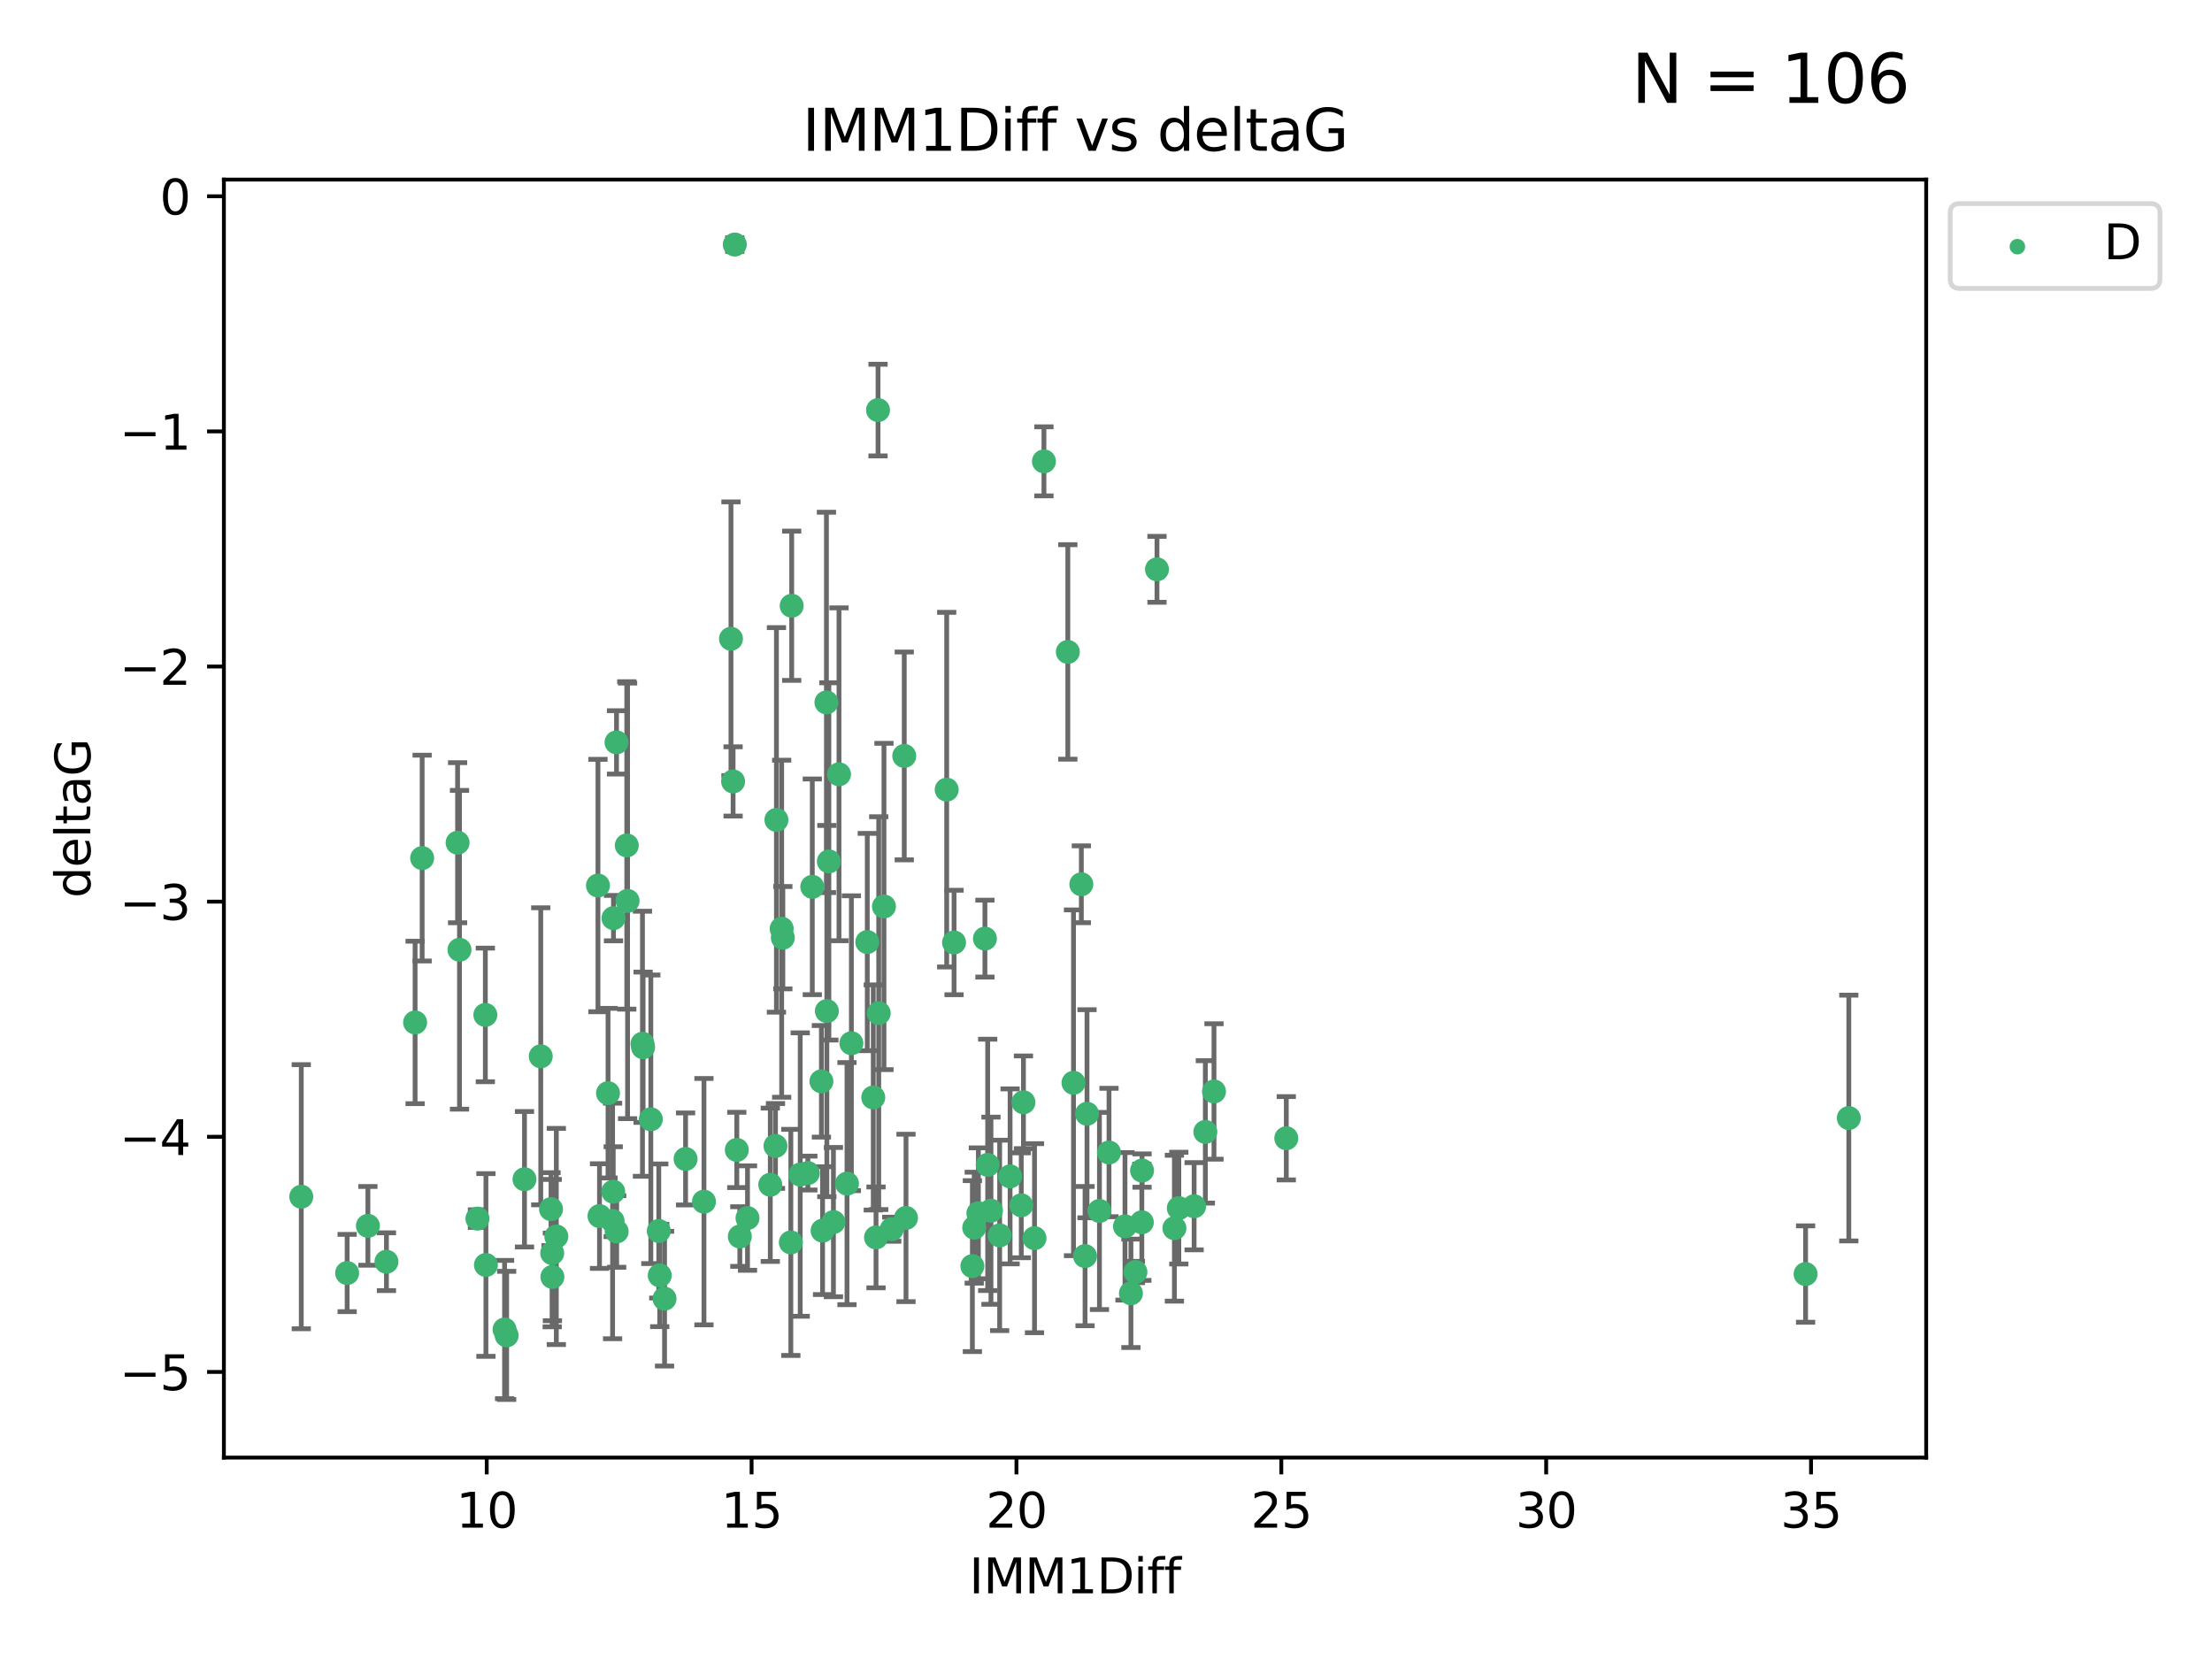 <?xml version="1.0" encoding="utf-8" standalone="no"?>
<!DOCTYPE svg PUBLIC "-//W3C//DTD SVG 1.1//EN"
  "http://www.w3.org/Graphics/SVG/1.1/DTD/svg11.dtd">
<svg xmlns:xlink="http://www.w3.org/1999/xlink" width="460.8pt" height="345.6pt" viewBox="0 0 460.8 345.6" xmlns="http://www.w3.org/2000/svg" version="1.1">
 <defs>
  <style type="text/css">*{stroke-linejoin: round; stroke-linecap: butt}</style>
 </defs>
 <g id="figure_1">
  <g id="patch_1">
   <path d="M 0 345.6 
L 460.8 345.6 
L 460.8 0 
L 0 0 
z
" style="fill: #ffffff"/>
  </g>
  <g id="axes_1">
   <g id="patch_2">
    <path d="M 46.64 303.64 
L 401.26 303.64 
L 401.26 37.411 
L 46.64 37.411 
z
" style="fill: #ffffff"/>
   </g>
   <g id="PathCollection_1">
    <defs>
     <path id="mbdde7aa7ac" d="M 0 1.118 
C 0.297 1.118 0.581 1 0.791 0.791 
C 1 0.581 1.118 0.297 1.118 0 
C 1.118 -0.297 1 -0.581 0.791 -0.791 
C 0.581 -1 0.297 -1.118 0 -1.118 
C -0.297 -1.118 -0.581 -1 -0.791 -0.791 
C -1 -0.581 -1.118 -0.297 -1.118 0 
C -1.118 0.297 -1 0.581 -0.791 0.791 
C -0.581 1 -0.297 1.118 0 1.118 
z
" style="stroke: #3cb371"/>
    </defs>
    <g clip-path="url(#pf0aecfc048)">
     <use xlink:href="#mbdde7aa7ac" x="115.033" y="261.05" style="fill: #3cb371; stroke: #3cb371"/>
     <use xlink:href="#mbdde7aa7ac" x="76.641" y="255.368" style="fill: #3cb371; stroke: #3cb371"/>
     <use xlink:href="#mbdde7aa7ac" x="128.463" y="256.538" style="fill: #3cb371; stroke: #3cb371"/>
     <use xlink:href="#mbdde7aa7ac" x="101.228" y="263.519" style="fill: #3cb371; stroke: #3cb371"/>
     <use xlink:href="#mbdde7aa7ac" x="138.438" y="270.54" style="fill: #3cb371; stroke: #3cb371"/>
     <use xlink:href="#mbdde7aa7ac" x="62.759" y="249.296" style="fill: #3cb371; stroke: #3cb371"/>
     <use xlink:href="#mbdde7aa7ac" x="72.316" y="265.193" style="fill: #3cb371; stroke: #3cb371"/>
     <use xlink:href="#mbdde7aa7ac" x="237.91" y="243.848" style="fill: #3cb371; stroke: #3cb371"/>
     <use xlink:href="#mbdde7aa7ac" x="115.077" y="266.006" style="fill: #3cb371; stroke: #3cb371"/>
     <use xlink:href="#mbdde7aa7ac" x="105.112" y="276.965" style="fill: #3cb371; stroke: #3cb371"/>
     <use xlink:href="#mbdde7aa7ac" x="245.568" y="251.676" style="fill: #3cb371; stroke: #3cb371"/>
     <use xlink:href="#mbdde7aa7ac" x="164.746" y="258.816" style="fill: #3cb371; stroke: #3cb371"/>
     <use xlink:href="#mbdde7aa7ac" x="212.749" y="251.085" style="fill: #3cb371; stroke: #3cb371"/>
     <use xlink:href="#mbdde7aa7ac" x="223.63" y="225.566" style="fill: #3cb371; stroke: #3cb371"/>
     <use xlink:href="#mbdde7aa7ac" x="80.504" y="262.839" style="fill: #3cb371; stroke: #3cb371"/>
     <use xlink:href="#mbdde7aa7ac" x="203.811" y="252.75" style="fill: #3cb371; stroke: #3cb371"/>
     <use xlink:href="#mbdde7aa7ac" x="86.474" y="212.996" style="fill: #3cb371; stroke: #3cb371"/>
     <use xlink:href="#mbdde7aa7ac" x="171.356" y="256.365" style="fill: #3cb371; stroke: #3cb371"/>
     <use xlink:href="#mbdde7aa7ac" x="188.737" y="253.714" style="fill: #3cb371; stroke: #3cb371"/>
     <use xlink:href="#mbdde7aa7ac" x="126.664" y="227.722" style="fill: #3cb371; stroke: #3cb371"/>
     <use xlink:href="#mbdde7aa7ac" x="109.261" y="245.657" style="fill: #3cb371; stroke: #3cb371"/>
     <use xlink:href="#mbdde7aa7ac" x="251.097" y="235.793" style="fill: #3cb371; stroke: #3cb371"/>
     <use xlink:href="#mbdde7aa7ac" x="137.434" y="265.693" style="fill: #3cb371; stroke: #3cb371"/>
     <use xlink:href="#mbdde7aa7ac" x="101.106" y="211.425" style="fill: #3cb371; stroke: #3cb371"/>
     <use xlink:href="#mbdde7aa7ac" x="172.162" y="146.325" style="fill: #3cb371; stroke: #3cb371"/>
     <use xlink:href="#mbdde7aa7ac" x="206.437" y="252.209" style="fill: #3cb371; stroke: #3cb371"/>
     <use xlink:href="#mbdde7aa7ac" x="135.58" y="233.166" style="fill: #3cb371; stroke: #3cb371"/>
     <use xlink:href="#mbdde7aa7ac" x="229.037" y="252.263" style="fill: #3cb371; stroke: #3cb371"/>
     <use xlink:href="#mbdde7aa7ac" x="217.472" y="96.109" style="fill: #3cb371; stroke: #3cb371"/>
     <use xlink:href="#mbdde7aa7ac" x="267.958" y="237.117" style="fill: #3cb371; stroke: #3cb371"/>
     <use xlink:href="#mbdde7aa7ac" x="155.719" y="253.744" style="fill: #3cb371; stroke: #3cb371"/>
     <use xlink:href="#mbdde7aa7ac" x="124.887" y="253.329" style="fill: #3cb371; stroke: #3cb371"/>
     <use xlink:href="#mbdde7aa7ac" x="210.421" y="245.064" style="fill: #3cb371; stroke: #3cb371"/>
     <use xlink:href="#mbdde7aa7ac" x="231.024" y="240.09" style="fill: #3cb371; stroke: #3cb371"/>
     <use xlink:href="#mbdde7aa7ac" x="222.449" y="135.81" style="fill: #3cb371; stroke: #3cb371"/>
     <use xlink:href="#mbdde7aa7ac" x="115.893" y="257.576" style="fill: #3cb371; stroke: #3cb371"/>
     <use xlink:href="#mbdde7aa7ac" x="137.236" y="256.439" style="fill: #3cb371; stroke: #3cb371"/>
     <use xlink:href="#mbdde7aa7ac" x="173.619" y="254.584" style="fill: #3cb371; stroke: #3cb371"/>
     <use xlink:href="#mbdde7aa7ac" x="208.247" y="257.352" style="fill: #3cb371; stroke: #3cb371"/>
     <use xlink:href="#mbdde7aa7ac" x="133.837" y="217.435" style="fill: #3cb371; stroke: #3cb371"/>
     <use xlink:href="#mbdde7aa7ac" x="241.021" y="118.6" style="fill: #3cb371; stroke: #3cb371"/>
     <use xlink:href="#mbdde7aa7ac" x="237.865" y="254.623" style="fill: #3cb371; stroke: #3cb371"/>
     <use xlink:href="#mbdde7aa7ac" x="105.542" y="278.191" style="fill: #3cb371; stroke: #3cb371"/>
     <use xlink:href="#mbdde7aa7ac" x="234.356" y="255.468" style="fill: #3cb371; stroke: #3cb371"/>
     <use xlink:href="#mbdde7aa7ac" x="146.649" y="250.327" style="fill: #3cb371; stroke: #3cb371"/>
     <use xlink:href="#mbdde7aa7ac" x="202.95" y="255.746" style="fill: #3cb371; stroke: #3cb371"/>
     <use xlink:href="#mbdde7aa7ac" x="127.8" y="191.267" style="fill: #3cb371; stroke: #3cb371"/>
     <use xlink:href="#mbdde7aa7ac" x="114.79" y="251.886" style="fill: #3cb371; stroke: #3cb371"/>
     <use xlink:href="#mbdde7aa7ac" x="99.462" y="253.858" style="fill: #3cb371; stroke: #3cb371"/>
     <use xlink:href="#mbdde7aa7ac" x="154.119" y="257.591" style="fill: #3cb371; stroke: #3cb371"/>
     <use xlink:href="#mbdde7aa7ac" x="127.613" y="254.349" style="fill: #3cb371; stroke: #3cb371"/>
     <use xlink:href="#mbdde7aa7ac" x="215.508" y="257.935" style="fill: #3cb371; stroke: #3cb371"/>
     <use xlink:href="#mbdde7aa7ac" x="160.465" y="246.808" style="fill: #3cb371; stroke: #3cb371"/>
     <use xlink:href="#mbdde7aa7ac" x="226.036" y="261.668" style="fill: #3cb371; stroke: #3cb371"/>
     <use xlink:href="#mbdde7aa7ac" x="225.263" y="184.21" style="fill: #3cb371; stroke: #3cb371"/>
     <use xlink:href="#mbdde7aa7ac" x="171.114" y="225.26" style="fill: #3cb371; stroke: #3cb371"/>
     <use xlink:href="#mbdde7aa7ac" x="236.53" y="264.984" style="fill: #3cb371; stroke: #3cb371"/>
     <use xlink:href="#mbdde7aa7ac" x="185.768" y="256.065" style="fill: #3cb371; stroke: #3cb371"/>
     <use xlink:href="#mbdde7aa7ac" x="244.652" y="255.854" style="fill: #3cb371; stroke: #3cb371"/>
     <use xlink:href="#mbdde7aa7ac" x="124.567" y="184.474" style="fill: #3cb371; stroke: #3cb371"/>
     <use xlink:href="#mbdde7aa7ac" x="182.91" y="85.426" style="fill: #3cb371; stroke: #3cb371"/>
     <use xlink:href="#mbdde7aa7ac" x="128.429" y="154.65" style="fill: #3cb371; stroke: #3cb371"/>
     <use xlink:href="#mbdde7aa7ac" x="87.941" y="178.754" style="fill: #3cb371; stroke: #3cb371"/>
     <use xlink:href="#mbdde7aa7ac" x="112.649" y="220.05" style="fill: #3cb371; stroke: #3cb371"/>
     <use xlink:href="#mbdde7aa7ac" x="133.969" y="218.163" style="fill: #3cb371; stroke: #3cb371"/>
     <use xlink:href="#mbdde7aa7ac" x="152.718" y="162.788" style="fill: #3cb371; stroke: #3cb371"/>
     <use xlink:href="#mbdde7aa7ac" x="130.736" y="187.67" style="fill: #3cb371; stroke: #3cb371"/>
     <use xlink:href="#mbdde7aa7ac" x="182.491" y="257.776" style="fill: #3cb371; stroke: #3cb371"/>
     <use xlink:href="#mbdde7aa7ac" x="181.917" y="228.618" style="fill: #3cb371; stroke: #3cb371"/>
     <use xlink:href="#mbdde7aa7ac" x="95.721" y="197.855" style="fill: #3cb371; stroke: #3cb371"/>
     <use xlink:href="#mbdde7aa7ac" x="169.215" y="184.741" style="fill: #3cb371; stroke: #3cb371"/>
     <use xlink:href="#mbdde7aa7ac" x="95.324" y="175.554" style="fill: #3cb371; stroke: #3cb371"/>
     <use xlink:href="#mbdde7aa7ac" x="183.054" y="211.054" style="fill: #3cb371; stroke: #3cb371"/>
     <use xlink:href="#mbdde7aa7ac" x="205.179" y="195.528" style="fill: #3cb371; stroke: #3cb371"/>
     <use xlink:href="#mbdde7aa7ac" x="177.359" y="217.325" style="fill: #3cb371; stroke: #3cb371"/>
     <use xlink:href="#mbdde7aa7ac" x="162.837" y="193.467" style="fill: #3cb371; stroke: #3cb371"/>
     <use xlink:href="#mbdde7aa7ac" x="163.08" y="195.339" style="fill: #3cb371; stroke: #3cb371"/>
     <use xlink:href="#mbdde7aa7ac" x="376.136" y="265.408" style="fill: #3cb371; stroke: #3cb371"/>
     <use xlink:href="#mbdde7aa7ac" x="385.141" y="232.91" style="fill: #3cb371; stroke: #3cb371"/>
     <use xlink:href="#mbdde7aa7ac" x="202.564" y="263.755" style="fill: #3cb371; stroke: #3cb371"/>
     <use xlink:href="#mbdde7aa7ac" x="127.745" y="248.247" style="fill: #3cb371; stroke: #3cb371"/>
     <use xlink:href="#mbdde7aa7ac" x="130.57" y="176.116" style="fill: #3cb371; stroke: #3cb371"/>
     <use xlink:href="#mbdde7aa7ac" x="172.67" y="179.448" style="fill: #3cb371; stroke: #3cb371"/>
     <use xlink:href="#mbdde7aa7ac" x="164.923" y="126.19" style="fill: #3cb371; stroke: #3cb371"/>
     <use xlink:href="#mbdde7aa7ac" x="152.276" y="133.065" style="fill: #3cb371; stroke: #3cb371"/>
     <use xlink:href="#mbdde7aa7ac" x="188.373" y="157.472" style="fill: #3cb371; stroke: #3cb371"/>
     <use xlink:href="#mbdde7aa7ac" x="174.777" y="161.3" style="fill: #3cb371; stroke: #3cb371"/>
     <use xlink:href="#mbdde7aa7ac" x="180.67" y="196.245" style="fill: #3cb371; stroke: #3cb371"/>
     <use xlink:href="#mbdde7aa7ac" x="161.546" y="238.721" style="fill: #3cb371; stroke: #3cb371"/>
     <use xlink:href="#mbdde7aa7ac" x="252.895" y="227.372" style="fill: #3cb371; stroke: #3cb371"/>
     <use xlink:href="#mbdde7aa7ac" x="248.757" y="251.283" style="fill: #3cb371; stroke: #3cb371"/>
     <use xlink:href="#mbdde7aa7ac" x="184.146" y="188.834" style="fill: #3cb371; stroke: #3cb371"/>
     <use xlink:href="#mbdde7aa7ac" x="142.819" y="241.431" style="fill: #3cb371; stroke: #3cb371"/>
     <use xlink:href="#mbdde7aa7ac" x="161.745" y="170.802" style="fill: #3cb371; stroke: #3cb371"/>
     <use xlink:href="#mbdde7aa7ac" x="168.289" y="244.371" style="fill: #3cb371; stroke: #3cb371"/>
     <use xlink:href="#mbdde7aa7ac" x="226.444" y="232.017" style="fill: #3cb371; stroke: #3cb371"/>
     <use xlink:href="#mbdde7aa7ac" x="153.071" y="50.942" style="fill: #3cb371; stroke: #3cb371"/>
     <use xlink:href="#mbdde7aa7ac" x="172.25" y="210.624" style="fill: #3cb371; stroke: #3cb371"/>
     <use xlink:href="#mbdde7aa7ac" x="166.699" y="244.684" style="fill: #3cb371; stroke: #3cb371"/>
     <use xlink:href="#mbdde7aa7ac" x="198.746" y="196.334" style="fill: #3cb371; stroke: #3cb371"/>
     <use xlink:href="#mbdde7aa7ac" x="176.444" y="246.567" style="fill: #3cb371; stroke: #3cb371"/>
     <use xlink:href="#mbdde7aa7ac" x="205.753" y="242.662" style="fill: #3cb371; stroke: #3cb371"/>
     <use xlink:href="#mbdde7aa7ac" x="235.592" y="269.421" style="fill: #3cb371; stroke: #3cb371"/>
     <use xlink:href="#mbdde7aa7ac" x="213.202" y="229.627" style="fill: #3cb371; stroke: #3cb371"/>
     <use xlink:href="#mbdde7aa7ac" x="153.49" y="239.55" style="fill: #3cb371; stroke: #3cb371"/>
     <use xlink:href="#mbdde7aa7ac" x="197.212" y="164.5" style="fill: #3cb371; stroke: #3cb371"/>
    </g>
   </g>
   <g id="matplotlib.axis_1">
    <g id="xtick_1">
     <g id="line2d_1">
      <defs>
       <path id="m58eeaca565" d="M 0 0 
L 0 3.5 
" style="stroke: #000000; stroke-width: 0.8"/>
      </defs>
      <g>
       <use xlink:href="#m58eeaca565" x="101.393" y="303.64" style="stroke: #000000; stroke-width: 0.8"/>
      </g>
     </g>
     <g id="text_1">
      <!-- 10 -->
      <g transform="translate(95.031 318.238)scale(0.1 -0.1)">
       <defs>
        <path id="DejaVuSans-31" d="M 794 531 
L 1825 531 
L 1825 4091 
L 703 3866 
L 703 4441 
L 1819 4666 
L 2450 4666 
L 2450 531 
L 3481 531 
L 3481 0 
L 794 0 
L 794 531 
z
" transform="scale(0.016)"/>
        <path id="DejaVuSans-30" d="M 2034 4250 
Q 1547 4250 1301 3770 
Q 1056 3291 1056 2328 
Q 1056 1369 1301 889 
Q 1547 409 2034 409 
Q 2525 409 2770 889 
Q 3016 1369 3016 2328 
Q 3016 3291 2770 3770 
Q 2525 4250 2034 4250 
z
M 2034 4750 
Q 2819 4750 3233 4129 
Q 3647 3509 3647 2328 
Q 3647 1150 3233 529 
Q 2819 -91 2034 -91 
Q 1250 -91 836 529 
Q 422 1150 422 2328 
Q 422 3509 836 4129 
Q 1250 4750 2034 4750 
z
" transform="scale(0.016)"/>
       </defs>
       <use xlink:href="#DejaVuSans-31"/>
       <use xlink:href="#DejaVuSans-30" x="63.623"/>
      </g>
     </g>
    </g>
    <g id="xtick_2">
     <g id="line2d_2">
      <g>
       <use xlink:href="#m58eeaca565" x="156.569" y="303.64" style="stroke: #000000; stroke-width: 0.8"/>
      </g>
     </g>
     <g id="text_2">
      <!-- 15 -->
      <g transform="translate(150.207 318.238)scale(0.1 -0.1)">
       <defs>
        <path id="DejaVuSans-35" d="M 691 4666 
L 3169 4666 
L 3169 4134 
L 1269 4134 
L 1269 2991 
Q 1406 3038 1543 3061 
Q 1681 3084 1819 3084 
Q 2600 3084 3056 2656 
Q 3513 2228 3513 1497 
Q 3513 744 3044 326 
Q 2575 -91 1722 -91 
Q 1428 -91 1123 -41 
Q 819 9 494 109 
L 494 744 
Q 775 591 1075 516 
Q 1375 441 1709 441 
Q 2250 441 2565 725 
Q 2881 1009 2881 1497 
Q 2881 1984 2565 2268 
Q 2250 2553 1709 2553 
Q 1456 2553 1204 2497 
Q 953 2441 691 2322 
L 691 4666 
z
" transform="scale(0.016)"/>
       </defs>
       <use xlink:href="#DejaVuSans-31"/>
       <use xlink:href="#DejaVuSans-35" x="63.623"/>
      </g>
     </g>
    </g>
    <g id="xtick_3">
     <g id="line2d_3">
      <g>
       <use xlink:href="#m58eeaca565" x="211.745" y="303.64" style="stroke: #000000; stroke-width: 0.8"/>
      </g>
     </g>
     <g id="text_3">
      <!-- 20 -->
      <g transform="translate(205.383 318.238)scale(0.1 -0.1)">
       <defs>
        <path id="DejaVuSans-32" d="M 1228 531 
L 3431 531 
L 3431 0 
L 469 0 
L 469 531 
Q 828 903 1448 1529 
Q 2069 2156 2228 2338 
Q 2531 2678 2651 2914 
Q 2772 3150 2772 3378 
Q 2772 3750 2511 3984 
Q 2250 4219 1831 4219 
Q 1534 4219 1204 4116 
Q 875 4013 500 3803 
L 500 4441 
Q 881 4594 1212 4672 
Q 1544 4750 1819 4750 
Q 2544 4750 2975 4387 
Q 3406 4025 3406 3419 
Q 3406 3131 3298 2873 
Q 3191 2616 2906 2266 
Q 2828 2175 2409 1742 
Q 1991 1309 1228 531 
z
" transform="scale(0.016)"/>
       </defs>
       <use xlink:href="#DejaVuSans-32"/>
       <use xlink:href="#DejaVuSans-30" x="63.623"/>
      </g>
     </g>
    </g>
    <g id="xtick_4">
     <g id="line2d_4">
      <g>
       <use xlink:href="#m58eeaca565" x="266.921" y="303.64" style="stroke: #000000; stroke-width: 0.8"/>
      </g>
     </g>
     <g id="text_4">
      <!-- 25 -->
      <g transform="translate(260.558 318.238)scale(0.1 -0.1)">
       <use xlink:href="#DejaVuSans-32"/>
       <use xlink:href="#DejaVuSans-35" x="63.623"/>
      </g>
     </g>
    </g>
    <g id="xtick_5">
     <g id="line2d_5">
      <g>
       <use xlink:href="#m58eeaca565" x="322.097" y="303.64" style="stroke: #000000; stroke-width: 0.8"/>
      </g>
     </g>
     <g id="text_5">
      <!-- 30 -->
      <g transform="translate(315.734 318.238)scale(0.1 -0.1)">
       <defs>
        <path id="DejaVuSans-33" d="M 2597 2516 
Q 3050 2419 3304 2112 
Q 3559 1806 3559 1356 
Q 3559 666 3084 287 
Q 2609 -91 1734 -91 
Q 1441 -91 1130 -33 
Q 819 25 488 141 
L 488 750 
Q 750 597 1062 519 
Q 1375 441 1716 441 
Q 2309 441 2620 675 
Q 2931 909 2931 1356 
Q 2931 1769 2642 2001 
Q 2353 2234 1838 2234 
L 1294 2234 
L 1294 2753 
L 1863 2753 
Q 2328 2753 2575 2939 
Q 2822 3125 2822 3475 
Q 2822 3834 2567 4026 
Q 2313 4219 1838 4219 
Q 1578 4219 1281 4162 
Q 984 4106 628 3988 
L 628 4550 
Q 988 4650 1302 4700 
Q 1616 4750 1894 4750 
Q 2613 4750 3031 4423 
Q 3450 4097 3450 3541 
Q 3450 3153 3228 2886 
Q 3006 2619 2597 2516 
z
" transform="scale(0.016)"/>
       </defs>
       <use xlink:href="#DejaVuSans-33"/>
       <use xlink:href="#DejaVuSans-30" x="63.623"/>
      </g>
     </g>
    </g>
    <g id="xtick_6">
     <g id="line2d_6">
      <g>
       <use xlink:href="#m58eeaca565" x="377.273" y="303.64" style="stroke: #000000; stroke-width: 0.8"/>
      </g>
     </g>
     <g id="text_6">
      <!-- 35 -->
      <g transform="translate(370.91 318.238)scale(0.1 -0.1)">
       <use xlink:href="#DejaVuSans-33"/>
       <use xlink:href="#DejaVuSans-35" x="63.623"/>
      </g>
     </g>
    </g>
    <g id="text_7">
     <!-- IMM1Diff -->
     <g transform="translate(201.906 331.917)scale(0.1 -0.1)">
      <defs>
       <path id="DejaVuSans-49" d="M 628 4666 
L 1259 4666 
L 1259 0 
L 628 0 
L 628 4666 
z
" transform="scale(0.016)"/>
       <path id="DejaVuSans-4d" d="M 628 4666 
L 1569 4666 
L 2759 1491 
L 3956 4666 
L 4897 4666 
L 4897 0 
L 4281 0 
L 4281 4097 
L 3078 897 
L 2444 897 
L 1241 4097 
L 1241 0 
L 628 0 
L 628 4666 
z
" transform="scale(0.016)"/>
       <path id="DejaVuSans-44" d="M 1259 4147 
L 1259 519 
L 2022 519 
Q 2988 519 3436 956 
Q 3884 1394 3884 2338 
Q 3884 3275 3436 3711 
Q 2988 4147 2022 4147 
L 1259 4147 
z
M 628 4666 
L 1925 4666 
Q 3281 4666 3915 4102 
Q 4550 3538 4550 2338 
Q 4550 1131 3912 565 
Q 3275 0 1925 0 
L 628 0 
L 628 4666 
z
" transform="scale(0.016)"/>
       <path id="DejaVuSans-69" d="M 603 3500 
L 1178 3500 
L 1178 0 
L 603 0 
L 603 3500 
z
M 603 4863 
L 1178 4863 
L 1178 4134 
L 603 4134 
L 603 4863 
z
" transform="scale(0.016)"/>
       <path id="DejaVuSans-66" d="M 2375 4863 
L 2375 4384 
L 1825 4384 
Q 1516 4384 1395 4259 
Q 1275 4134 1275 3809 
L 1275 3500 
L 2222 3500 
L 2222 3053 
L 1275 3053 
L 1275 0 
L 697 0 
L 697 3053 
L 147 3053 
L 147 3500 
L 697 3500 
L 697 3744 
Q 697 4328 969 4595 
Q 1241 4863 1831 4863 
L 2375 4863 
z
" transform="scale(0.016)"/>
      </defs>
      <use xlink:href="#DejaVuSans-49"/>
      <use xlink:href="#DejaVuSans-4d" x="29.492"/>
      <use xlink:href="#DejaVuSans-4d" x="115.771"/>
      <use xlink:href="#DejaVuSans-31" x="202.051"/>
      <use xlink:href="#DejaVuSans-44" x="265.674"/>
      <use xlink:href="#DejaVuSans-69" x="342.676"/>
      <use xlink:href="#DejaVuSans-66" x="370.459"/>
      <use xlink:href="#DejaVuSans-66" x="405.664"/>
     </g>
    </g>
   </g>
   <g id="matplotlib.axis_2">
    <g id="ytick_1">
     <g id="line2d_7">
      <defs>
       <path id="m39385e1554" d="M 0 0 
L -3.5 0 
" style="stroke: #000000; stroke-width: 0.8"/>
      </defs>
      <g>
       <use xlink:href="#m39385e1554" x="46.64" y="285.796" style="stroke: #000000; stroke-width: 0.8"/>
      </g>
     </g>
     <g id="text_8">
      <!-- −5 -->
      <g transform="translate(24.898 289.595)scale(0.1 -0.1)">
       <defs>
        <path id="DejaVuSans-2212" d="M 678 2272 
L 4684 2272 
L 4684 1741 
L 678 1741 
L 678 2272 
z
" transform="scale(0.016)"/>
       </defs>
       <use xlink:href="#DejaVuSans-2212"/>
       <use xlink:href="#DejaVuSans-35" x="83.789"/>
      </g>
     </g>
    </g>
    <g id="ytick_2">
     <g id="line2d_8">
      <g>
       <use xlink:href="#m39385e1554" x="46.64" y="236.814" style="stroke: #000000; stroke-width: 0.8"/>
      </g>
     </g>
     <g id="text_9">
      <!-- −4 -->
      <g transform="translate(24.898 240.613)scale(0.1 -0.1)">
       <defs>
        <path id="DejaVuSans-34" d="M 2419 4116 
L 825 1625 
L 2419 1625 
L 2419 4116 
z
M 2253 4666 
L 3047 4666 
L 3047 1625 
L 3713 1625 
L 3713 1100 
L 3047 1100 
L 3047 0 
L 2419 0 
L 2419 1100 
L 313 1100 
L 313 1709 
L 2253 4666 
z
" transform="scale(0.016)"/>
       </defs>
       <use xlink:href="#DejaVuSans-2212"/>
       <use xlink:href="#DejaVuSans-34" x="83.789"/>
      </g>
     </g>
    </g>
    <g id="ytick_3">
     <g id="line2d_9">
      <g>
       <use xlink:href="#m39385e1554" x="46.64" y="187.831" style="stroke: #000000; stroke-width: 0.8"/>
      </g>
     </g>
     <g id="text_10">
      <!-- −3 -->
      <g transform="translate(24.898 191.631)scale(0.1 -0.1)">
       <use xlink:href="#DejaVuSans-2212"/>
       <use xlink:href="#DejaVuSans-33" x="83.789"/>
      </g>
     </g>
    </g>
    <g id="ytick_4">
     <g id="line2d_10">
      <g>
       <use xlink:href="#m39385e1554" x="46.64" y="138.849" style="stroke: #000000; stroke-width: 0.8"/>
      </g>
     </g>
     <g id="text_11">
      <!-- −2 -->
      <g transform="translate(24.898 142.648)scale(0.1 -0.1)">
       <use xlink:href="#DejaVuSans-2212"/>
       <use xlink:href="#DejaVuSans-32" x="83.789"/>
      </g>
     </g>
    </g>
    <g id="ytick_5">
     <g id="line2d_11">
      <g>
       <use xlink:href="#m39385e1554" x="46.64" y="89.867" style="stroke: #000000; stroke-width: 0.8"/>
      </g>
     </g>
     <g id="text_12">
      <!-- −1 -->
      <g transform="translate(24.898 93.666)scale(0.1 -0.1)">
       <use xlink:href="#DejaVuSans-2212"/>
       <use xlink:href="#DejaVuSans-31" x="83.789"/>
      </g>
     </g>
    </g>
    <g id="ytick_6">
     <g id="line2d_12">
      <g>
       <use xlink:href="#m39385e1554" x="46.64" y="40.885" style="stroke: #000000; stroke-width: 0.8"/>
      </g>
     </g>
     <g id="text_13">
      <!-- 0 -->
      <g transform="translate(33.278 44.684)scale(0.1 -0.1)">
       <use xlink:href="#DejaVuSans-30"/>
      </g>
     </g>
    </g>
    <g id="text_14">
     <!-- deltaG -->
     <g transform="translate(18.818 187.064)rotate(-90)scale(0.1 -0.1)">
      <defs>
       <path id="DejaVuSans-64" d="M 2906 2969 
L 2906 4863 
L 3481 4863 
L 3481 0 
L 2906 0 
L 2906 525 
Q 2725 213 2448 61 
Q 2172 -91 1784 -91 
Q 1150 -91 751 415 
Q 353 922 353 1747 
Q 353 2572 751 3078 
Q 1150 3584 1784 3584 
Q 2172 3584 2448 3432 
Q 2725 3281 2906 2969 
z
M 947 1747 
Q 947 1113 1208 752 
Q 1469 391 1925 391 
Q 2381 391 2643 752 
Q 2906 1113 2906 1747 
Q 2906 2381 2643 2742 
Q 2381 3103 1925 3103 
Q 1469 3103 1208 2742 
Q 947 2381 947 1747 
z
" transform="scale(0.016)"/>
       <path id="DejaVuSans-65" d="M 3597 1894 
L 3597 1613 
L 953 1613 
Q 991 1019 1311 708 
Q 1631 397 2203 397 
Q 2534 397 2845 478 
Q 3156 559 3463 722 
L 3463 178 
Q 3153 47 2828 -22 
Q 2503 -91 2169 -91 
Q 1331 -91 842 396 
Q 353 884 353 1716 
Q 353 2575 817 3079 
Q 1281 3584 2069 3584 
Q 2775 3584 3186 3129 
Q 3597 2675 3597 1894 
z
M 3022 2063 
Q 3016 2534 2758 2815 
Q 2500 3097 2075 3097 
Q 1594 3097 1305 2825 
Q 1016 2553 972 2059 
L 3022 2063 
z
" transform="scale(0.016)"/>
       <path id="DejaVuSans-6c" d="M 603 4863 
L 1178 4863 
L 1178 0 
L 603 0 
L 603 4863 
z
" transform="scale(0.016)"/>
       <path id="DejaVuSans-74" d="M 1172 4494 
L 1172 3500 
L 2356 3500 
L 2356 3053 
L 1172 3053 
L 1172 1153 
Q 1172 725 1289 603 
Q 1406 481 1766 481 
L 2356 481 
L 2356 0 
L 1766 0 
Q 1100 0 847 248 
Q 594 497 594 1153 
L 594 3053 
L 172 3053 
L 172 3500 
L 594 3500 
L 594 4494 
L 1172 4494 
z
" transform="scale(0.016)"/>
       <path id="DejaVuSans-61" d="M 2194 1759 
Q 1497 1759 1228 1600 
Q 959 1441 959 1056 
Q 959 750 1161 570 
Q 1363 391 1709 391 
Q 2188 391 2477 730 
Q 2766 1069 2766 1631 
L 2766 1759 
L 2194 1759 
z
M 3341 1997 
L 3341 0 
L 2766 0 
L 2766 531 
Q 2569 213 2275 61 
Q 1981 -91 1556 -91 
Q 1019 -91 701 211 
Q 384 513 384 1019 
Q 384 1609 779 1909 
Q 1175 2209 1959 2209 
L 2766 2209 
L 2766 2266 
Q 2766 2663 2505 2880 
Q 2244 3097 1772 3097 
Q 1472 3097 1187 3025 
Q 903 2953 641 2809 
L 641 3341 
Q 956 3463 1253 3523 
Q 1550 3584 1831 3584 
Q 2591 3584 2966 3190 
Q 3341 2797 3341 1997 
z
" transform="scale(0.016)"/>
       <path id="DejaVuSans-47" d="M 3809 666 
L 3809 1919 
L 2778 1919 
L 2778 2438 
L 4434 2438 
L 4434 434 
Q 4069 175 3628 42 
Q 3188 -91 2688 -91 
Q 1594 -91 976 548 
Q 359 1188 359 2328 
Q 359 3472 976 4111 
Q 1594 4750 2688 4750 
Q 3144 4750 3555 4637 
Q 3966 4525 4313 4306 
L 4313 3634 
Q 3963 3931 3569 4081 
Q 3175 4231 2741 4231 
Q 1884 4231 1454 3753 
Q 1025 3275 1025 2328 
Q 1025 1384 1454 906 
Q 1884 428 2741 428 
Q 3075 428 3337 486 
Q 3600 544 3809 666 
z
" transform="scale(0.016)"/>
      </defs>
      <use xlink:href="#DejaVuSans-64"/>
      <use xlink:href="#DejaVuSans-65" x="63.477"/>
      <use xlink:href="#DejaVuSans-6c" x="125"/>
      <use xlink:href="#DejaVuSans-74" x="152.783"/>
      <use xlink:href="#DejaVuSans-61" x="191.992"/>
      <use xlink:href="#DejaVuSans-47" x="253.271"/>
     </g>
    </g>
   </g>
   <g id="LineCollection_1">
    <path d="M 115.033 276.403 
L 115.033 245.697 
" clip-path="url(#pf0aecfc048)" style="fill: none; stroke: #696969"/>
    <path d="M 76.641 263.573 
L 76.641 247.163 
" clip-path="url(#pf0aecfc048)" style="fill: none; stroke: #696969"/>
    <path d="M 128.463 263.994 
L 128.463 249.083 
" clip-path="url(#pf0aecfc048)" style="fill: none; stroke: #696969"/>
    <path d="M 101.228 282.55 
L 101.228 244.489 
" clip-path="url(#pf0aecfc048)" style="fill: none; stroke: #696969"/>
    <path d="M 138.438 284.576 
L 138.438 256.504 
" clip-path="url(#pf0aecfc048)" style="fill: none; stroke: #696969"/>
    <path d="M 62.759 276.807 
L 62.759 221.785 
" clip-path="url(#pf0aecfc048)" style="fill: none; stroke: #696969"/>
    <path d="M 72.316 273.244 
L 72.316 257.143 
" clip-path="url(#pf0aecfc048)" style="fill: none; stroke: #696969"/>
    <path d="M 237.91 247.321 
L 237.91 240.376 
" clip-path="url(#pf0aecfc048)" style="fill: none; stroke: #696969"/>
    <path d="M 115.077 275.137 
L 115.077 256.875 
" clip-path="url(#pf0aecfc048)" style="fill: none; stroke: #696969"/>
    <path d="M 105.112 291.367 
L 105.112 262.564 
" clip-path="url(#pf0aecfc048)" style="fill: none; stroke: #696969"/>
    <path d="M 245.568 263.316 
L 245.568 240.036 
" clip-path="url(#pf0aecfc048)" style="fill: none; stroke: #696969"/>
    <path d="M 164.746 282.366 
L 164.746 235.266 
" clip-path="url(#pf0aecfc048)" style="fill: none; stroke: #696969"/>
    <path d="M 212.749 262.013 
L 212.749 240.158 
" clip-path="url(#pf0aecfc048)" style="fill: none; stroke: #696969"/>
    <path d="M 223.63 261.582 
L 223.63 189.549 
" clip-path="url(#pf0aecfc048)" style="fill: none; stroke: #696969"/>
    <path d="M 80.504 268.856 
L 80.504 256.821 
" clip-path="url(#pf0aecfc048)" style="fill: none; stroke: #696969"/>
    <path d="M 203.811 266.384 
L 203.811 239.115 
" clip-path="url(#pf0aecfc048)" style="fill: none; stroke: #696969"/>
    <path d="M 86.474 229.914 
L 86.474 196.077 
" clip-path="url(#pf0aecfc048)" style="fill: none; stroke: #696969"/>
    <path d="M 171.356 269.681 
L 171.356 243.05 
" clip-path="url(#pf0aecfc048)" style="fill: none; stroke: #696969"/>
    <path d="M 188.737 271.15 
L 188.737 236.279 
" clip-path="url(#pf0aecfc048)" style="fill: none; stroke: #696969"/>
    <path d="M 126.664 245.39 
L 126.664 210.054 
" clip-path="url(#pf0aecfc048)" style="fill: none; stroke: #696969"/>
    <path d="M 109.261 259.768 
L 109.261 231.546 
" clip-path="url(#pf0aecfc048)" style="fill: none; stroke: #696969"/>
    <path d="M 251.097 250.624 
L 251.097 220.962 
" clip-path="url(#pf0aecfc048)" style="fill: none; stroke: #696969"/>
    <path d="M 137.434 276.364 
L 137.434 255.022 
" clip-path="url(#pf0aecfc048)" style="fill: none; stroke: #696969"/>
    <path d="M 101.106 225.342 
L 101.106 197.508 
" clip-path="url(#pf0aecfc048)" style="fill: none; stroke: #696969"/>
    <path d="M 172.162 185.941 
L 172.162 106.709 
" clip-path="url(#pf0aecfc048)" style="fill: none; stroke: #696969"/>
    <path d="M 206.437 271.704 
L 206.437 232.715 
" clip-path="url(#pf0aecfc048)" style="fill: none; stroke: #696969"/>
    <path d="M 135.58 263.223 
L 135.58 203.11 
" clip-path="url(#pf0aecfc048)" style="fill: none; stroke: #696969"/>
    <path d="M 229.037 272.796 
L 229.037 231.729 
" clip-path="url(#pf0aecfc048)" style="fill: none; stroke: #696969"/>
    <path d="M 217.472 103.303 
L 217.472 88.915 
" clip-path="url(#pf0aecfc048)" style="fill: none; stroke: #696969"/>
    <path d="M 267.958 245.795 
L 267.958 228.438 
" clip-path="url(#pf0aecfc048)" style="fill: none; stroke: #696969"/>
    <path d="M 155.719 264.623 
L 155.719 242.864 
" clip-path="url(#pf0aecfc048)" style="fill: none; stroke: #696969"/>
    <path d="M 124.887 264.23 
L 124.887 242.428 
" clip-path="url(#pf0aecfc048)" style="fill: none; stroke: #696969"/>
    <path d="M 210.421 263.29 
L 210.421 226.837 
" clip-path="url(#pf0aecfc048)" style="fill: none; stroke: #696969"/>
    <path d="M 231.024 253.465 
L 231.024 226.714 
" clip-path="url(#pf0aecfc048)" style="fill: none; stroke: #696969"/>
    <path d="M 222.449 158.152 
L 222.449 113.468 
" clip-path="url(#pf0aecfc048)" style="fill: none; stroke: #696969"/>
    <path d="M 115.893 280.092 
L 115.893 235.06 
" clip-path="url(#pf0aecfc048)" style="fill: none; stroke: #696969"/>
    <path d="M 137.236 270.403 
L 137.236 242.474 
" clip-path="url(#pf0aecfc048)" style="fill: none; stroke: #696969"/>
    <path d="M 173.619 270.131 
L 173.619 239.038 
" clip-path="url(#pf0aecfc048)" style="fill: none; stroke: #696969"/>
    <path d="M 208.247 277.187 
L 208.247 237.518 
" clip-path="url(#pf0aecfc048)" style="fill: none; stroke: #696969"/>
    <path d="M 133.837 245.044 
L 133.837 189.825 
" clip-path="url(#pf0aecfc048)" style="fill: none; stroke: #696969"/>
    <path d="M 241.021 125.465 
L 241.021 111.735 
" clip-path="url(#pf0aecfc048)" style="fill: none; stroke: #696969"/>
    <path d="M 237.865 266.732 
L 237.865 242.514 
" clip-path="url(#pf0aecfc048)" style="fill: none; stroke: #696969"/>
    <path d="M 105.542 291.539 
L 105.542 264.843 
" clip-path="url(#pf0aecfc048)" style="fill: none; stroke: #696969"/>
    <path d="M 234.356 270.834 
L 234.356 240.102 
" clip-path="url(#pf0aecfc048)" style="fill: none; stroke: #696969"/>
    <path d="M 146.649 275.987 
L 146.649 224.668 
" clip-path="url(#pf0aecfc048)" style="fill: none; stroke: #696969"/>
    <path d="M 202.95 267.302 
L 202.95 244.191 
" clip-path="url(#pf0aecfc048)" style="fill: none; stroke: #696969"/>
    <path d="M 127.8 195.992 
L 127.8 186.541 
" clip-path="url(#pf0aecfc048)" style="fill: none; stroke: #696969"/>
    <path d="M 114.79 259.478 
L 114.79 244.294 
" clip-path="url(#pf0aecfc048)" style="fill: none; stroke: #696969"/>
    <path d="M 99.462 255.697 
L 99.462 252.02 
" clip-path="url(#pf0aecfc048)" style="fill: none; stroke: #696969"/>
    <path d="M 154.119 263.801 
L 154.119 251.38 
" clip-path="url(#pf0aecfc048)" style="fill: none; stroke: #696969"/>
    <path d="M 127.613 278.881 
L 127.613 229.817 
" clip-path="url(#pf0aecfc048)" style="fill: none; stroke: #696969"/>
    <path d="M 215.508 277.625 
L 215.508 238.245 
" clip-path="url(#pf0aecfc048)" style="fill: none; stroke: #696969"/>
    <path d="M 160.465 262.783 
L 160.465 230.833 
" clip-path="url(#pf0aecfc048)" style="fill: none; stroke: #696969"/>
    <path d="M 226.036 276.172 
L 226.036 247.163 
" clip-path="url(#pf0aecfc048)" style="fill: none; stroke: #696969"/>
    <path d="M 225.263 192.213 
L 225.263 176.208 
" clip-path="url(#pf0aecfc048)" style="fill: none; stroke: #696969"/>
    <path d="M 171.114 236.879 
L 171.114 213.64 
" clip-path="url(#pf0aecfc048)" style="fill: none; stroke: #696969"/>
    <path d="M 236.53 267.203 
L 236.53 262.765 
" clip-path="url(#pf0aecfc048)" style="fill: none; stroke: #696969"/>
    <path d="M 185.768 258.578 
L 185.768 253.553 
" clip-path="url(#pf0aecfc048)" style="fill: none; stroke: #696969"/>
    <path d="M 244.652 271.047 
L 244.652 240.66 
" clip-path="url(#pf0aecfc048)" style="fill: none; stroke: #696969"/>
    <path d="M 124.567 210.764 
L 124.567 158.184 
" clip-path="url(#pf0aecfc048)" style="fill: none; stroke: #696969"/>
    <path d="M 182.91 94.973 
L 182.91 75.878 
" clip-path="url(#pf0aecfc048)" style="fill: none; stroke: #696969"/>
    <path d="M 128.429 161.247 
L 128.429 148.054 
" clip-path="url(#pf0aecfc048)" style="fill: none; stroke: #696969"/>
    <path d="M 87.941 200.186 
L 87.941 157.321 
" clip-path="url(#pf0aecfc048)" style="fill: none; stroke: #696969"/>
    <path d="M 112.649 250.992 
L 112.649 189.107 
" clip-path="url(#pf0aecfc048)" style="fill: none; stroke: #696969"/>
    <path d="M 133.969 233.824 
L 133.969 202.502 
" clip-path="url(#pf0aecfc048)" style="fill: none; stroke: #696969"/>
    <path d="M 152.718 169.999 
L 152.718 155.576 
" clip-path="url(#pf0aecfc048)" style="fill: none; stroke: #696969"/>
    <path d="M 130.736 233.036 
L 130.736 142.305 
" clip-path="url(#pf0aecfc048)" style="fill: none; stroke: #696969"/>
    <path d="M 182.491 268.281 
L 182.491 247.272 
" clip-path="url(#pf0aecfc048)" style="fill: none; stroke: #696969"/>
    <path d="M 181.917 252.071 
L 181.917 205.165 
" clip-path="url(#pf0aecfc048)" style="fill: none; stroke: #696969"/>
    <path d="M 95.721 231.058 
L 95.721 164.651 
" clip-path="url(#pf0aecfc048)" style="fill: none; stroke: #696969"/>
    <path d="M 169.215 207.206 
L 169.215 162.275 
" clip-path="url(#pf0aecfc048)" style="fill: none; stroke: #696969"/>
    <path d="M 95.324 192.228 
L 95.324 158.88 
" clip-path="url(#pf0aecfc048)" style="fill: none; stroke: #696969"/>
    <path d="M 183.054 251.968 
L 183.054 170.141 
" clip-path="url(#pf0aecfc048)" style="fill: none; stroke: #696969"/>
    <path d="M 205.179 203.538 
L 205.179 187.519 
" clip-path="url(#pf0aecfc048)" style="fill: none; stroke: #696969"/>
    <path d="M 177.359 248.04 
L 177.359 186.61 
" clip-path="url(#pf0aecfc048)" style="fill: none; stroke: #696969"/>
    <path d="M 162.837 228.574 
L 162.837 158.36 
" clip-path="url(#pf0aecfc048)" style="fill: none; stroke: #696969"/>
    <path d="M 163.08 206.003 
L 163.08 184.675 
" clip-path="url(#pf0aecfc048)" style="fill: none; stroke: #696969"/>
    <path d="M 376.136 275.449 
L 376.136 255.368 
" clip-path="url(#pf0aecfc048)" style="fill: none; stroke: #696969"/>
    <path d="M 385.141 258.509 
L 385.141 207.31 
" clip-path="url(#pf0aecfc048)" style="fill: none; stroke: #696969"/>
    <path d="M 202.564 281.561 
L 202.564 245.95 
" clip-path="url(#pf0aecfc048)" style="fill: none; stroke: #696969"/>
    <path d="M 127.745 257.609 
L 127.745 238.884 
" clip-path="url(#pf0aecfc048)" style="fill: none; stroke: #696969"/>
    <path d="M 130.57 210.222 
L 130.57 142.01 
" clip-path="url(#pf0aecfc048)" style="fill: none; stroke: #696969"/>
    <path d="M 172.67 216.664 
L 172.67 142.232 
" clip-path="url(#pf0aecfc048)" style="fill: none; stroke: #696969"/>
    <path d="M 164.923 141.739 
L 164.923 110.64 
" clip-path="url(#pf0aecfc048)" style="fill: none; stroke: #696969"/>
    <path d="M 152.276 161.576 
L 152.276 104.553 
" clip-path="url(#pf0aecfc048)" style="fill: none; stroke: #696969"/>
    <path d="M 188.373 179.12 
L 188.373 135.824 
" clip-path="url(#pf0aecfc048)" style="fill: none; stroke: #696969"/>
    <path d="M 174.777 195.97 
L 174.777 126.629 
" clip-path="url(#pf0aecfc048)" style="fill: none; stroke: #696969"/>
    <path d="M 180.67 218.879 
L 180.67 173.612 
" clip-path="url(#pf0aecfc048)" style="fill: none; stroke: #696969"/>
    <path d="M 161.546 247.557 
L 161.546 229.885 
" clip-path="url(#pf0aecfc048)" style="fill: none; stroke: #696969"/>
    <path d="M 252.895 241.479 
L 252.895 213.266 
" clip-path="url(#pf0aecfc048)" style="fill: none; stroke: #696969"/>
    <path d="M 248.757 260.368 
L 248.757 242.198 
" clip-path="url(#pf0aecfc048)" style="fill: none; stroke: #696969"/>
    <path d="M 184.146 222.822 
L 184.146 154.846 
" clip-path="url(#pf0aecfc048)" style="fill: none; stroke: #696969"/>
    <path d="M 142.819 251.015 
L 142.819 231.847 
" clip-path="url(#pf0aecfc048)" style="fill: none; stroke: #696969"/>
    <path d="M 161.745 210.859 
L 161.745 130.745 
" clip-path="url(#pf0aecfc048)" style="fill: none; stroke: #696969"/>
    <path d="M 168.289 247.899 
L 168.289 240.842 
" clip-path="url(#pf0aecfc048)" style="fill: none; stroke: #696969"/>
    <path d="M 226.444 253.689 
L 226.444 210.344 
" clip-path="url(#pf0aecfc048)" style="fill: none; stroke: #696969"/>
    <path d="M 153.071 52.372 
L 153.071 49.513 
" clip-path="url(#pf0aecfc048)" style="fill: none; stroke: #696969"/>
    <path d="M 172.25 249.29 
L 172.25 171.959 
" clip-path="url(#pf0aecfc048)" style="fill: none; stroke: #696969"/>
    <path d="M 166.699 274.203 
L 166.699 215.165 
" clip-path="url(#pf0aecfc048)" style="fill: none; stroke: #696969"/>
    <path d="M 198.746 207.215 
L 198.746 185.454 
" clip-path="url(#pf0aecfc048)" style="fill: none; stroke: #696969"/>
    <path d="M 176.444 271.787 
L 176.444 221.347 
" clip-path="url(#pf0aecfc048)" style="fill: none; stroke: #696969"/>
    <path d="M 205.753 268.84 
L 205.753 216.483 
" clip-path="url(#pf0aecfc048)" style="fill: none; stroke: #696969"/>
    <path d="M 235.592 280.712 
L 235.592 258.129 
" clip-path="url(#pf0aecfc048)" style="fill: none; stroke: #696969"/>
    <path d="M 213.202 239.284 
L 213.202 219.97 
" clip-path="url(#pf0aecfc048)" style="fill: none; stroke: #696969"/>
    <path d="M 153.49 247.395 
L 153.49 231.706 
" clip-path="url(#pf0aecfc048)" style="fill: none; stroke: #696969"/>
    <path d="M 197.212 201.438 
L 197.212 127.563 
" clip-path="url(#pf0aecfc048)" style="fill: none; stroke: #696969"/>
   </g>
   <g id="line2d_13">
    <defs>
     <path id="maefd07d37a" d="M 2 0 
L -2 -0 
" style="stroke: #696969"/>
    </defs>
    <g clip-path="url(#pf0aecfc048)">
     <use xlink:href="#maefd07d37a" x="115.033" y="276.403" style="fill: #696969; stroke: #696969"/>
     <use xlink:href="#maefd07d37a" x="76.641" y="263.573" style="fill: #696969; stroke: #696969"/>
     <use xlink:href="#maefd07d37a" x="128.463" y="263.994" style="fill: #696969; stroke: #696969"/>
     <use xlink:href="#maefd07d37a" x="101.228" y="282.55" style="fill: #696969; stroke: #696969"/>
     <use xlink:href="#maefd07d37a" x="138.438" y="284.576" style="fill: #696969; stroke: #696969"/>
     <use xlink:href="#maefd07d37a" x="62.759" y="276.807" style="fill: #696969; stroke: #696969"/>
     <use xlink:href="#maefd07d37a" x="72.316" y="273.244" style="fill: #696969; stroke: #696969"/>
     <use xlink:href="#maefd07d37a" x="237.91" y="247.321" style="fill: #696969; stroke: #696969"/>
     <use xlink:href="#maefd07d37a" x="115.077" y="275.137" style="fill: #696969; stroke: #696969"/>
     <use xlink:href="#maefd07d37a" x="105.112" y="291.367" style="fill: #696969; stroke: #696969"/>
     <use xlink:href="#maefd07d37a" x="245.568" y="263.316" style="fill: #696969; stroke: #696969"/>
     <use xlink:href="#maefd07d37a" x="164.746" y="282.366" style="fill: #696969; stroke: #696969"/>
     <use xlink:href="#maefd07d37a" x="212.749" y="262.013" style="fill: #696969; stroke: #696969"/>
     <use xlink:href="#maefd07d37a" x="223.63" y="261.582" style="fill: #696969; stroke: #696969"/>
     <use xlink:href="#maefd07d37a" x="80.504" y="268.856" style="fill: #696969; stroke: #696969"/>
     <use xlink:href="#maefd07d37a" x="203.811" y="266.384" style="fill: #696969; stroke: #696969"/>
     <use xlink:href="#maefd07d37a" x="86.474" y="229.914" style="fill: #696969; stroke: #696969"/>
     <use xlink:href="#maefd07d37a" x="171.356" y="269.681" style="fill: #696969; stroke: #696969"/>
     <use xlink:href="#maefd07d37a" x="188.737" y="271.15" style="fill: #696969; stroke: #696969"/>
     <use xlink:href="#maefd07d37a" x="126.664" y="245.39" style="fill: #696969; stroke: #696969"/>
     <use xlink:href="#maefd07d37a" x="109.261" y="259.768" style="fill: #696969; stroke: #696969"/>
     <use xlink:href="#maefd07d37a" x="251.097" y="250.624" style="fill: #696969; stroke: #696969"/>
     <use xlink:href="#maefd07d37a" x="137.434" y="276.364" style="fill: #696969; stroke: #696969"/>
     <use xlink:href="#maefd07d37a" x="101.106" y="225.342" style="fill: #696969; stroke: #696969"/>
     <use xlink:href="#maefd07d37a" x="172.162" y="185.941" style="fill: #696969; stroke: #696969"/>
     <use xlink:href="#maefd07d37a" x="206.437" y="271.704" style="fill: #696969; stroke: #696969"/>
     <use xlink:href="#maefd07d37a" x="135.58" y="263.223" style="fill: #696969; stroke: #696969"/>
     <use xlink:href="#maefd07d37a" x="229.037" y="272.796" style="fill: #696969; stroke: #696969"/>
     <use xlink:href="#maefd07d37a" x="217.472" y="103.303" style="fill: #696969; stroke: #696969"/>
     <use xlink:href="#maefd07d37a" x="267.958" y="245.795" style="fill: #696969; stroke: #696969"/>
     <use xlink:href="#maefd07d37a" x="155.719" y="264.623" style="fill: #696969; stroke: #696969"/>
     <use xlink:href="#maefd07d37a" x="124.887" y="264.23" style="fill: #696969; stroke: #696969"/>
     <use xlink:href="#maefd07d37a" x="210.421" y="263.29" style="fill: #696969; stroke: #696969"/>
     <use xlink:href="#maefd07d37a" x="231.024" y="253.465" style="fill: #696969; stroke: #696969"/>
     <use xlink:href="#maefd07d37a" x="222.449" y="158.152" style="fill: #696969; stroke: #696969"/>
     <use xlink:href="#maefd07d37a" x="115.893" y="280.092" style="fill: #696969; stroke: #696969"/>
     <use xlink:href="#maefd07d37a" x="137.236" y="270.403" style="fill: #696969; stroke: #696969"/>
     <use xlink:href="#maefd07d37a" x="173.619" y="270.131" style="fill: #696969; stroke: #696969"/>
     <use xlink:href="#maefd07d37a" x="208.247" y="277.187" style="fill: #696969; stroke: #696969"/>
     <use xlink:href="#maefd07d37a" x="133.837" y="245.044" style="fill: #696969; stroke: #696969"/>
     <use xlink:href="#maefd07d37a" x="241.021" y="125.465" style="fill: #696969; stroke: #696969"/>
     <use xlink:href="#maefd07d37a" x="237.865" y="266.732" style="fill: #696969; stroke: #696969"/>
     <use xlink:href="#maefd07d37a" x="105.542" y="291.539" style="fill: #696969; stroke: #696969"/>
     <use xlink:href="#maefd07d37a" x="234.356" y="270.834" style="fill: #696969; stroke: #696969"/>
     <use xlink:href="#maefd07d37a" x="146.649" y="275.987" style="fill: #696969; stroke: #696969"/>
     <use xlink:href="#maefd07d37a" x="202.95" y="267.302" style="fill: #696969; stroke: #696969"/>
     <use xlink:href="#maefd07d37a" x="127.8" y="195.992" style="fill: #696969; stroke: #696969"/>
     <use xlink:href="#maefd07d37a" x="114.79" y="259.478" style="fill: #696969; stroke: #696969"/>
     <use xlink:href="#maefd07d37a" x="99.462" y="255.697" style="fill: #696969; stroke: #696969"/>
     <use xlink:href="#maefd07d37a" x="154.119" y="263.801" style="fill: #696969; stroke: #696969"/>
     <use xlink:href="#maefd07d37a" x="127.613" y="278.881" style="fill: #696969; stroke: #696969"/>
     <use xlink:href="#maefd07d37a" x="215.508" y="277.625" style="fill: #696969; stroke: #696969"/>
     <use xlink:href="#maefd07d37a" x="160.465" y="262.783" style="fill: #696969; stroke: #696969"/>
     <use xlink:href="#maefd07d37a" x="226.036" y="276.172" style="fill: #696969; stroke: #696969"/>
     <use xlink:href="#maefd07d37a" x="225.263" y="192.213" style="fill: #696969; stroke: #696969"/>
     <use xlink:href="#maefd07d37a" x="171.114" y="236.879" style="fill: #696969; stroke: #696969"/>
     <use xlink:href="#maefd07d37a" x="236.53" y="267.203" style="fill: #696969; stroke: #696969"/>
     <use xlink:href="#maefd07d37a" x="185.768" y="258.578" style="fill: #696969; stroke: #696969"/>
     <use xlink:href="#maefd07d37a" x="244.652" y="271.047" style="fill: #696969; stroke: #696969"/>
     <use xlink:href="#maefd07d37a" x="124.567" y="210.764" style="fill: #696969; stroke: #696969"/>
     <use xlink:href="#maefd07d37a" x="182.91" y="94.973" style="fill: #696969; stroke: #696969"/>
     <use xlink:href="#maefd07d37a" x="128.429" y="161.247" style="fill: #696969; stroke: #696969"/>
     <use xlink:href="#maefd07d37a" x="87.941" y="200.186" style="fill: #696969; stroke: #696969"/>
     <use xlink:href="#maefd07d37a" x="112.649" y="250.992" style="fill: #696969; stroke: #696969"/>
     <use xlink:href="#maefd07d37a" x="133.969" y="233.824" style="fill: #696969; stroke: #696969"/>
     <use xlink:href="#maefd07d37a" x="152.718" y="169.999" style="fill: #696969; stroke: #696969"/>
     <use xlink:href="#maefd07d37a" x="130.736" y="233.036" style="fill: #696969; stroke: #696969"/>
     <use xlink:href="#maefd07d37a" x="182.491" y="268.281" style="fill: #696969; stroke: #696969"/>
     <use xlink:href="#maefd07d37a" x="181.917" y="252.071" style="fill: #696969; stroke: #696969"/>
     <use xlink:href="#maefd07d37a" x="95.721" y="231.058" style="fill: #696969; stroke: #696969"/>
     <use xlink:href="#maefd07d37a" x="169.215" y="207.206" style="fill: #696969; stroke: #696969"/>
     <use xlink:href="#maefd07d37a" x="95.324" y="192.228" style="fill: #696969; stroke: #696969"/>
     <use xlink:href="#maefd07d37a" x="183.054" y="251.968" style="fill: #696969; stroke: #696969"/>
     <use xlink:href="#maefd07d37a" x="205.179" y="203.538" style="fill: #696969; stroke: #696969"/>
     <use xlink:href="#maefd07d37a" x="177.359" y="248.04" style="fill: #696969; stroke: #696969"/>
     <use xlink:href="#maefd07d37a" x="162.837" y="228.574" style="fill: #696969; stroke: #696969"/>
     <use xlink:href="#maefd07d37a" x="163.08" y="206.003" style="fill: #696969; stroke: #696969"/>
     <use xlink:href="#maefd07d37a" x="376.136" y="275.449" style="fill: #696969; stroke: #696969"/>
     <use xlink:href="#maefd07d37a" x="385.141" y="258.509" style="fill: #696969; stroke: #696969"/>
     <use xlink:href="#maefd07d37a" x="202.564" y="281.561" style="fill: #696969; stroke: #696969"/>
     <use xlink:href="#maefd07d37a" x="127.745" y="257.609" style="fill: #696969; stroke: #696969"/>
     <use xlink:href="#maefd07d37a" x="130.57" y="210.222" style="fill: #696969; stroke: #696969"/>
     <use xlink:href="#maefd07d37a" x="172.67" y="216.664" style="fill: #696969; stroke: #696969"/>
     <use xlink:href="#maefd07d37a" x="164.923" y="141.739" style="fill: #696969; stroke: #696969"/>
     <use xlink:href="#maefd07d37a" x="152.276" y="161.576" style="fill: #696969; stroke: #696969"/>
     <use xlink:href="#maefd07d37a" x="188.373" y="179.12" style="fill: #696969; stroke: #696969"/>
     <use xlink:href="#maefd07d37a" x="174.777" y="195.97" style="fill: #696969; stroke: #696969"/>
     <use xlink:href="#maefd07d37a" x="180.67" y="218.879" style="fill: #696969; stroke: #696969"/>
     <use xlink:href="#maefd07d37a" x="161.546" y="247.557" style="fill: #696969; stroke: #696969"/>
     <use xlink:href="#maefd07d37a" x="252.895" y="241.479" style="fill: #696969; stroke: #696969"/>
     <use xlink:href="#maefd07d37a" x="248.757" y="260.368" style="fill: #696969; stroke: #696969"/>
     <use xlink:href="#maefd07d37a" x="184.146" y="222.822" style="fill: #696969; stroke: #696969"/>
     <use xlink:href="#maefd07d37a" x="142.819" y="251.015" style="fill: #696969; stroke: #696969"/>
     <use xlink:href="#maefd07d37a" x="161.745" y="210.859" style="fill: #696969; stroke: #696969"/>
     <use xlink:href="#maefd07d37a" x="168.289" y="247.899" style="fill: #696969; stroke: #696969"/>
     <use xlink:href="#maefd07d37a" x="226.444" y="253.689" style="fill: #696969; stroke: #696969"/>
     <use xlink:href="#maefd07d37a" x="153.071" y="52.372" style="fill: #696969; stroke: #696969"/>
     <use xlink:href="#maefd07d37a" x="172.25" y="249.29" style="fill: #696969; stroke: #696969"/>
     <use xlink:href="#maefd07d37a" x="166.699" y="274.203" style="fill: #696969; stroke: #696969"/>
     <use xlink:href="#maefd07d37a" x="198.746" y="207.215" style="fill: #696969; stroke: #696969"/>
     <use xlink:href="#maefd07d37a" x="176.444" y="271.787" style="fill: #696969; stroke: #696969"/>
     <use xlink:href="#maefd07d37a" x="205.753" y="268.84" style="fill: #696969; stroke: #696969"/>
     <use xlink:href="#maefd07d37a" x="235.592" y="280.712" style="fill: #696969; stroke: #696969"/>
     <use xlink:href="#maefd07d37a" x="213.202" y="239.284" style="fill: #696969; stroke: #696969"/>
     <use xlink:href="#maefd07d37a" x="153.49" y="247.395" style="fill: #696969; stroke: #696969"/>
     <use xlink:href="#maefd07d37a" x="197.212" y="201.438" style="fill: #696969; stroke: #696969"/>
    </g>
   </g>
   <g id="line2d_14">
    <g clip-path="url(#pf0aecfc048)">
     <use xlink:href="#maefd07d37a" x="115.033" y="245.697" style="fill: #696969; stroke: #696969"/>
     <use xlink:href="#maefd07d37a" x="76.641" y="247.163" style="fill: #696969; stroke: #696969"/>
     <use xlink:href="#maefd07d37a" x="128.463" y="249.083" style="fill: #696969; stroke: #696969"/>
     <use xlink:href="#maefd07d37a" x="101.228" y="244.489" style="fill: #696969; stroke: #696969"/>
     <use xlink:href="#maefd07d37a" x="138.438" y="256.504" style="fill: #696969; stroke: #696969"/>
     <use xlink:href="#maefd07d37a" x="62.759" y="221.785" style="fill: #696969; stroke: #696969"/>
     <use xlink:href="#maefd07d37a" x="72.316" y="257.143" style="fill: #696969; stroke: #696969"/>
     <use xlink:href="#maefd07d37a" x="237.91" y="240.376" style="fill: #696969; stroke: #696969"/>
     <use xlink:href="#maefd07d37a" x="115.077" y="256.875" style="fill: #696969; stroke: #696969"/>
     <use xlink:href="#maefd07d37a" x="105.112" y="262.564" style="fill: #696969; stroke: #696969"/>
     <use xlink:href="#maefd07d37a" x="245.568" y="240.036" style="fill: #696969; stroke: #696969"/>
     <use xlink:href="#maefd07d37a" x="164.746" y="235.266" style="fill: #696969; stroke: #696969"/>
     <use xlink:href="#maefd07d37a" x="212.749" y="240.158" style="fill: #696969; stroke: #696969"/>
     <use xlink:href="#maefd07d37a" x="223.63" y="189.549" style="fill: #696969; stroke: #696969"/>
     <use xlink:href="#maefd07d37a" x="80.504" y="256.821" style="fill: #696969; stroke: #696969"/>
     <use xlink:href="#maefd07d37a" x="203.811" y="239.115" style="fill: #696969; stroke: #696969"/>
     <use xlink:href="#maefd07d37a" x="86.474" y="196.077" style="fill: #696969; stroke: #696969"/>
     <use xlink:href="#maefd07d37a" x="171.356" y="243.05" style="fill: #696969; stroke: #696969"/>
     <use xlink:href="#maefd07d37a" x="188.737" y="236.279" style="fill: #696969; stroke: #696969"/>
     <use xlink:href="#maefd07d37a" x="126.664" y="210.054" style="fill: #696969; stroke: #696969"/>
     <use xlink:href="#maefd07d37a" x="109.261" y="231.546" style="fill: #696969; stroke: #696969"/>
     <use xlink:href="#maefd07d37a" x="251.097" y="220.962" style="fill: #696969; stroke: #696969"/>
     <use xlink:href="#maefd07d37a" x="137.434" y="255.022" style="fill: #696969; stroke: #696969"/>
     <use xlink:href="#maefd07d37a" x="101.106" y="197.508" style="fill: #696969; stroke: #696969"/>
     <use xlink:href="#maefd07d37a" x="172.162" y="106.709" style="fill: #696969; stroke: #696969"/>
     <use xlink:href="#maefd07d37a" x="206.437" y="232.715" style="fill: #696969; stroke: #696969"/>
     <use xlink:href="#maefd07d37a" x="135.58" y="203.11" style="fill: #696969; stroke: #696969"/>
     <use xlink:href="#maefd07d37a" x="229.037" y="231.729" style="fill: #696969; stroke: #696969"/>
     <use xlink:href="#maefd07d37a" x="217.472" y="88.915" style="fill: #696969; stroke: #696969"/>
     <use xlink:href="#maefd07d37a" x="267.958" y="228.438" style="fill: #696969; stroke: #696969"/>
     <use xlink:href="#maefd07d37a" x="155.719" y="242.864" style="fill: #696969; stroke: #696969"/>
     <use xlink:href="#maefd07d37a" x="124.887" y="242.428" style="fill: #696969; stroke: #696969"/>
     <use xlink:href="#maefd07d37a" x="210.421" y="226.837" style="fill: #696969; stroke: #696969"/>
     <use xlink:href="#maefd07d37a" x="231.024" y="226.714" style="fill: #696969; stroke: #696969"/>
     <use xlink:href="#maefd07d37a" x="222.449" y="113.468" style="fill: #696969; stroke: #696969"/>
     <use xlink:href="#maefd07d37a" x="115.893" y="235.06" style="fill: #696969; stroke: #696969"/>
     <use xlink:href="#maefd07d37a" x="137.236" y="242.474" style="fill: #696969; stroke: #696969"/>
     <use xlink:href="#maefd07d37a" x="173.619" y="239.038" style="fill: #696969; stroke: #696969"/>
     <use xlink:href="#maefd07d37a" x="208.247" y="237.518" style="fill: #696969; stroke: #696969"/>
     <use xlink:href="#maefd07d37a" x="133.837" y="189.825" style="fill: #696969; stroke: #696969"/>
     <use xlink:href="#maefd07d37a" x="241.021" y="111.735" style="fill: #696969; stroke: #696969"/>
     <use xlink:href="#maefd07d37a" x="237.865" y="242.514" style="fill: #696969; stroke: #696969"/>
     <use xlink:href="#maefd07d37a" x="105.542" y="264.843" style="fill: #696969; stroke: #696969"/>
     <use xlink:href="#maefd07d37a" x="234.356" y="240.102" style="fill: #696969; stroke: #696969"/>
     <use xlink:href="#maefd07d37a" x="146.649" y="224.668" style="fill: #696969; stroke: #696969"/>
     <use xlink:href="#maefd07d37a" x="202.95" y="244.191" style="fill: #696969; stroke: #696969"/>
     <use xlink:href="#maefd07d37a" x="127.8" y="186.541" style="fill: #696969; stroke: #696969"/>
     <use xlink:href="#maefd07d37a" x="114.79" y="244.294" style="fill: #696969; stroke: #696969"/>
     <use xlink:href="#maefd07d37a" x="99.462" y="252.02" style="fill: #696969; stroke: #696969"/>
     <use xlink:href="#maefd07d37a" x="154.119" y="251.38" style="fill: #696969; stroke: #696969"/>
     <use xlink:href="#maefd07d37a" x="127.613" y="229.817" style="fill: #696969; stroke: #696969"/>
     <use xlink:href="#maefd07d37a" x="215.508" y="238.245" style="fill: #696969; stroke: #696969"/>
     <use xlink:href="#maefd07d37a" x="160.465" y="230.833" style="fill: #696969; stroke: #696969"/>
     <use xlink:href="#maefd07d37a" x="226.036" y="247.163" style="fill: #696969; stroke: #696969"/>
     <use xlink:href="#maefd07d37a" x="225.263" y="176.208" style="fill: #696969; stroke: #696969"/>
     <use xlink:href="#maefd07d37a" x="171.114" y="213.64" style="fill: #696969; stroke: #696969"/>
     <use xlink:href="#maefd07d37a" x="236.53" y="262.765" style="fill: #696969; stroke: #696969"/>
     <use xlink:href="#maefd07d37a" x="185.768" y="253.553" style="fill: #696969; stroke: #696969"/>
     <use xlink:href="#maefd07d37a" x="244.652" y="240.66" style="fill: #696969; stroke: #696969"/>
     <use xlink:href="#maefd07d37a" x="124.567" y="158.184" style="fill: #696969; stroke: #696969"/>
     <use xlink:href="#maefd07d37a" x="182.91" y="75.878" style="fill: #696969; stroke: #696969"/>
     <use xlink:href="#maefd07d37a" x="128.429" y="148.054" style="fill: #696969; stroke: #696969"/>
     <use xlink:href="#maefd07d37a" x="87.941" y="157.321" style="fill: #696969; stroke: #696969"/>
     <use xlink:href="#maefd07d37a" x="112.649" y="189.107" style="fill: #696969; stroke: #696969"/>
     <use xlink:href="#maefd07d37a" x="133.969" y="202.502" style="fill: #696969; stroke: #696969"/>
     <use xlink:href="#maefd07d37a" x="152.718" y="155.576" style="fill: #696969; stroke: #696969"/>
     <use xlink:href="#maefd07d37a" x="130.736" y="142.305" style="fill: #696969; stroke: #696969"/>
     <use xlink:href="#maefd07d37a" x="182.491" y="247.272" style="fill: #696969; stroke: #696969"/>
     <use xlink:href="#maefd07d37a" x="181.917" y="205.165" style="fill: #696969; stroke: #696969"/>
     <use xlink:href="#maefd07d37a" x="95.721" y="164.651" style="fill: #696969; stroke: #696969"/>
     <use xlink:href="#maefd07d37a" x="169.215" y="162.275" style="fill: #696969; stroke: #696969"/>
     <use xlink:href="#maefd07d37a" x="95.324" y="158.88" style="fill: #696969; stroke: #696969"/>
     <use xlink:href="#maefd07d37a" x="183.054" y="170.141" style="fill: #696969; stroke: #696969"/>
     <use xlink:href="#maefd07d37a" x="205.179" y="187.519" style="fill: #696969; stroke: #696969"/>
     <use xlink:href="#maefd07d37a" x="177.359" y="186.61" style="fill: #696969; stroke: #696969"/>
     <use xlink:href="#maefd07d37a" x="162.837" y="158.36" style="fill: #696969; stroke: #696969"/>
     <use xlink:href="#maefd07d37a" x="163.08" y="184.675" style="fill: #696969; stroke: #696969"/>
     <use xlink:href="#maefd07d37a" x="376.136" y="255.368" style="fill: #696969; stroke: #696969"/>
     <use xlink:href="#maefd07d37a" x="385.141" y="207.31" style="fill: #696969; stroke: #696969"/>
     <use xlink:href="#maefd07d37a" x="202.564" y="245.95" style="fill: #696969; stroke: #696969"/>
     <use xlink:href="#maefd07d37a" x="127.745" y="238.884" style="fill: #696969; stroke: #696969"/>
     <use xlink:href="#maefd07d37a" x="130.57" y="142.01" style="fill: #696969; stroke: #696969"/>
     <use xlink:href="#maefd07d37a" x="172.67" y="142.232" style="fill: #696969; stroke: #696969"/>
     <use xlink:href="#maefd07d37a" x="164.923" y="110.64" style="fill: #696969; stroke: #696969"/>
     <use xlink:href="#maefd07d37a" x="152.276" y="104.553" style="fill: #696969; stroke: #696969"/>
     <use xlink:href="#maefd07d37a" x="188.373" y="135.824" style="fill: #696969; stroke: #696969"/>
     <use xlink:href="#maefd07d37a" x="174.777" y="126.629" style="fill: #696969; stroke: #696969"/>
     <use xlink:href="#maefd07d37a" x="180.67" y="173.612" style="fill: #696969; stroke: #696969"/>
     <use xlink:href="#maefd07d37a" x="161.546" y="229.885" style="fill: #696969; stroke: #696969"/>
     <use xlink:href="#maefd07d37a" x="252.895" y="213.266" style="fill: #696969; stroke: #696969"/>
     <use xlink:href="#maefd07d37a" x="248.757" y="242.198" style="fill: #696969; stroke: #696969"/>
     <use xlink:href="#maefd07d37a" x="184.146" y="154.846" style="fill: #696969; stroke: #696969"/>
     <use xlink:href="#maefd07d37a" x="142.819" y="231.847" style="fill: #696969; stroke: #696969"/>
     <use xlink:href="#maefd07d37a" x="161.745" y="130.745" style="fill: #696969; stroke: #696969"/>
     <use xlink:href="#maefd07d37a" x="168.289" y="240.842" style="fill: #696969; stroke: #696969"/>
     <use xlink:href="#maefd07d37a" x="226.444" y="210.344" style="fill: #696969; stroke: #696969"/>
     <use xlink:href="#maefd07d37a" x="153.071" y="49.513" style="fill: #696969; stroke: #696969"/>
     <use xlink:href="#maefd07d37a" x="172.25" y="171.959" style="fill: #696969; stroke: #696969"/>
     <use xlink:href="#maefd07d37a" x="166.699" y="215.165" style="fill: #696969; stroke: #696969"/>
     <use xlink:href="#maefd07d37a" x="198.746" y="185.454" style="fill: #696969; stroke: #696969"/>
     <use xlink:href="#maefd07d37a" x="176.444" y="221.347" style="fill: #696969; stroke: #696969"/>
     <use xlink:href="#maefd07d37a" x="205.753" y="216.483" style="fill: #696969; stroke: #696969"/>
     <use xlink:href="#maefd07d37a" x="235.592" y="258.129" style="fill: #696969; stroke: #696969"/>
     <use xlink:href="#maefd07d37a" x="213.202" y="219.97" style="fill: #696969; stroke: #696969"/>
     <use xlink:href="#maefd07d37a" x="153.49" y="231.706" style="fill: #696969; stroke: #696969"/>
     <use xlink:href="#maefd07d37a" x="197.212" y="127.563" style="fill: #696969; stroke: #696969"/>
    </g>
   </g>
   <g id="line2d_15">
    <defs>
     <path id="m9fc1d5c5ad" d="M 0 2 
C 0.53 2 1.039 1.789 1.414 1.414 
C 1.789 1.039 2 0.53 2 0 
C 2 -0.53 1.789 -1.039 1.414 -1.414 
C 1.039 -1.789 0.53 -2 0 -2 
C -0.53 -2 -1.039 -1.789 -1.414 -1.414 
C -1.789 -1.039 -2 -0.53 -2 0 
C -2 0.53 -1.789 1.039 -1.414 1.414 
C -1.039 1.789 -0.53 2 0 2 
z
" style="stroke: #3cb371"/>
    </defs>
    <g clip-path="url(#pf0aecfc048)">
     <use xlink:href="#m9fc1d5c5ad" x="115.033" y="261.05" style="fill: #3cb371; stroke: #3cb371"/>
     <use xlink:href="#m9fc1d5c5ad" x="76.641" y="255.368" style="fill: #3cb371; stroke: #3cb371"/>
     <use xlink:href="#m9fc1d5c5ad" x="128.463" y="256.538" style="fill: #3cb371; stroke: #3cb371"/>
     <use xlink:href="#m9fc1d5c5ad" x="101.228" y="263.519" style="fill: #3cb371; stroke: #3cb371"/>
     <use xlink:href="#m9fc1d5c5ad" x="138.438" y="270.54" style="fill: #3cb371; stroke: #3cb371"/>
     <use xlink:href="#m9fc1d5c5ad" x="62.759" y="249.296" style="fill: #3cb371; stroke: #3cb371"/>
     <use xlink:href="#m9fc1d5c5ad" x="72.316" y="265.193" style="fill: #3cb371; stroke: #3cb371"/>
     <use xlink:href="#m9fc1d5c5ad" x="237.91" y="243.848" style="fill: #3cb371; stroke: #3cb371"/>
     <use xlink:href="#m9fc1d5c5ad" x="115.077" y="266.006" style="fill: #3cb371; stroke: #3cb371"/>
     <use xlink:href="#m9fc1d5c5ad" x="105.112" y="276.965" style="fill: #3cb371; stroke: #3cb371"/>
     <use xlink:href="#m9fc1d5c5ad" x="245.568" y="251.676" style="fill: #3cb371; stroke: #3cb371"/>
     <use xlink:href="#m9fc1d5c5ad" x="164.746" y="258.816" style="fill: #3cb371; stroke: #3cb371"/>
     <use xlink:href="#m9fc1d5c5ad" x="212.749" y="251.085" style="fill: #3cb371; stroke: #3cb371"/>
     <use xlink:href="#m9fc1d5c5ad" x="223.63" y="225.566" style="fill: #3cb371; stroke: #3cb371"/>
     <use xlink:href="#m9fc1d5c5ad" x="80.504" y="262.839" style="fill: #3cb371; stroke: #3cb371"/>
     <use xlink:href="#m9fc1d5c5ad" x="203.811" y="252.75" style="fill: #3cb371; stroke: #3cb371"/>
     <use xlink:href="#m9fc1d5c5ad" x="86.474" y="212.996" style="fill: #3cb371; stroke: #3cb371"/>
     <use xlink:href="#m9fc1d5c5ad" x="171.356" y="256.365" style="fill: #3cb371; stroke: #3cb371"/>
     <use xlink:href="#m9fc1d5c5ad" x="188.737" y="253.714" style="fill: #3cb371; stroke: #3cb371"/>
     <use xlink:href="#m9fc1d5c5ad" x="126.664" y="227.722" style="fill: #3cb371; stroke: #3cb371"/>
     <use xlink:href="#m9fc1d5c5ad" x="109.261" y="245.657" style="fill: #3cb371; stroke: #3cb371"/>
     <use xlink:href="#m9fc1d5c5ad" x="251.097" y="235.793" style="fill: #3cb371; stroke: #3cb371"/>
     <use xlink:href="#m9fc1d5c5ad" x="137.434" y="265.693" style="fill: #3cb371; stroke: #3cb371"/>
     <use xlink:href="#m9fc1d5c5ad" x="101.106" y="211.425" style="fill: #3cb371; stroke: #3cb371"/>
     <use xlink:href="#m9fc1d5c5ad" x="172.162" y="146.325" style="fill: #3cb371; stroke: #3cb371"/>
     <use xlink:href="#m9fc1d5c5ad" x="206.437" y="252.209" style="fill: #3cb371; stroke: #3cb371"/>
     <use xlink:href="#m9fc1d5c5ad" x="135.58" y="233.166" style="fill: #3cb371; stroke: #3cb371"/>
     <use xlink:href="#m9fc1d5c5ad" x="229.037" y="252.263" style="fill: #3cb371; stroke: #3cb371"/>
     <use xlink:href="#m9fc1d5c5ad" x="217.472" y="96.109" style="fill: #3cb371; stroke: #3cb371"/>
     <use xlink:href="#m9fc1d5c5ad" x="267.958" y="237.117" style="fill: #3cb371; stroke: #3cb371"/>
     <use xlink:href="#m9fc1d5c5ad" x="155.719" y="253.744" style="fill: #3cb371; stroke: #3cb371"/>
     <use xlink:href="#m9fc1d5c5ad" x="124.887" y="253.329" style="fill: #3cb371; stroke: #3cb371"/>
     <use xlink:href="#m9fc1d5c5ad" x="210.421" y="245.064" style="fill: #3cb371; stroke: #3cb371"/>
     <use xlink:href="#m9fc1d5c5ad" x="231.024" y="240.09" style="fill: #3cb371; stroke: #3cb371"/>
     <use xlink:href="#m9fc1d5c5ad" x="222.449" y="135.81" style="fill: #3cb371; stroke: #3cb371"/>
     <use xlink:href="#m9fc1d5c5ad" x="115.893" y="257.576" style="fill: #3cb371; stroke: #3cb371"/>
     <use xlink:href="#m9fc1d5c5ad" x="137.236" y="256.439" style="fill: #3cb371; stroke: #3cb371"/>
     <use xlink:href="#m9fc1d5c5ad" x="173.619" y="254.584" style="fill: #3cb371; stroke: #3cb371"/>
     <use xlink:href="#m9fc1d5c5ad" x="208.247" y="257.352" style="fill: #3cb371; stroke: #3cb371"/>
     <use xlink:href="#m9fc1d5c5ad" x="133.837" y="217.435" style="fill: #3cb371; stroke: #3cb371"/>
     <use xlink:href="#m9fc1d5c5ad" x="241.021" y="118.6" style="fill: #3cb371; stroke: #3cb371"/>
     <use xlink:href="#m9fc1d5c5ad" x="237.865" y="254.623" style="fill: #3cb371; stroke: #3cb371"/>
     <use xlink:href="#m9fc1d5c5ad" x="105.542" y="278.191" style="fill: #3cb371; stroke: #3cb371"/>
     <use xlink:href="#m9fc1d5c5ad" x="234.356" y="255.468" style="fill: #3cb371; stroke: #3cb371"/>
     <use xlink:href="#m9fc1d5c5ad" x="146.649" y="250.327" style="fill: #3cb371; stroke: #3cb371"/>
     <use xlink:href="#m9fc1d5c5ad" x="202.95" y="255.746" style="fill: #3cb371; stroke: #3cb371"/>
     <use xlink:href="#m9fc1d5c5ad" x="127.8" y="191.267" style="fill: #3cb371; stroke: #3cb371"/>
     <use xlink:href="#m9fc1d5c5ad" x="114.79" y="251.886" style="fill: #3cb371; stroke: #3cb371"/>
     <use xlink:href="#m9fc1d5c5ad" x="99.462" y="253.858" style="fill: #3cb371; stroke: #3cb371"/>
     <use xlink:href="#m9fc1d5c5ad" x="154.119" y="257.591" style="fill: #3cb371; stroke: #3cb371"/>
     <use xlink:href="#m9fc1d5c5ad" x="127.613" y="254.349" style="fill: #3cb371; stroke: #3cb371"/>
     <use xlink:href="#m9fc1d5c5ad" x="215.508" y="257.935" style="fill: #3cb371; stroke: #3cb371"/>
     <use xlink:href="#m9fc1d5c5ad" x="160.465" y="246.808" style="fill: #3cb371; stroke: #3cb371"/>
     <use xlink:href="#m9fc1d5c5ad" x="226.036" y="261.668" style="fill: #3cb371; stroke: #3cb371"/>
     <use xlink:href="#m9fc1d5c5ad" x="225.263" y="184.21" style="fill: #3cb371; stroke: #3cb371"/>
     <use xlink:href="#m9fc1d5c5ad" x="171.114" y="225.26" style="fill: #3cb371; stroke: #3cb371"/>
     <use xlink:href="#m9fc1d5c5ad" x="236.53" y="264.984" style="fill: #3cb371; stroke: #3cb371"/>
     <use xlink:href="#m9fc1d5c5ad" x="185.768" y="256.065" style="fill: #3cb371; stroke: #3cb371"/>
     <use xlink:href="#m9fc1d5c5ad" x="244.652" y="255.854" style="fill: #3cb371; stroke: #3cb371"/>
     <use xlink:href="#m9fc1d5c5ad" x="124.567" y="184.474" style="fill: #3cb371; stroke: #3cb371"/>
     <use xlink:href="#m9fc1d5c5ad" x="182.91" y="85.426" style="fill: #3cb371; stroke: #3cb371"/>
     <use xlink:href="#m9fc1d5c5ad" x="128.429" y="154.65" style="fill: #3cb371; stroke: #3cb371"/>
     <use xlink:href="#m9fc1d5c5ad" x="87.941" y="178.754" style="fill: #3cb371; stroke: #3cb371"/>
     <use xlink:href="#m9fc1d5c5ad" x="112.649" y="220.05" style="fill: #3cb371; stroke: #3cb371"/>
     <use xlink:href="#m9fc1d5c5ad" x="133.969" y="218.163" style="fill: #3cb371; stroke: #3cb371"/>
     <use xlink:href="#m9fc1d5c5ad" x="152.718" y="162.788" style="fill: #3cb371; stroke: #3cb371"/>
     <use xlink:href="#m9fc1d5c5ad" x="130.736" y="187.67" style="fill: #3cb371; stroke: #3cb371"/>
     <use xlink:href="#m9fc1d5c5ad" x="182.491" y="257.776" style="fill: #3cb371; stroke: #3cb371"/>
     <use xlink:href="#m9fc1d5c5ad" x="181.917" y="228.618" style="fill: #3cb371; stroke: #3cb371"/>
     <use xlink:href="#m9fc1d5c5ad" x="95.721" y="197.855" style="fill: #3cb371; stroke: #3cb371"/>
     <use xlink:href="#m9fc1d5c5ad" x="169.215" y="184.741" style="fill: #3cb371; stroke: #3cb371"/>
     <use xlink:href="#m9fc1d5c5ad" x="95.324" y="175.554" style="fill: #3cb371; stroke: #3cb371"/>
     <use xlink:href="#m9fc1d5c5ad" x="183.054" y="211.054" style="fill: #3cb371; stroke: #3cb371"/>
     <use xlink:href="#m9fc1d5c5ad" x="205.179" y="195.528" style="fill: #3cb371; stroke: #3cb371"/>
     <use xlink:href="#m9fc1d5c5ad" x="177.359" y="217.325" style="fill: #3cb371; stroke: #3cb371"/>
     <use xlink:href="#m9fc1d5c5ad" x="162.837" y="193.467" style="fill: #3cb371; stroke: #3cb371"/>
     <use xlink:href="#m9fc1d5c5ad" x="163.08" y="195.339" style="fill: #3cb371; stroke: #3cb371"/>
     <use xlink:href="#m9fc1d5c5ad" x="376.136" y="265.408" style="fill: #3cb371; stroke: #3cb371"/>
     <use xlink:href="#m9fc1d5c5ad" x="385.141" y="232.91" style="fill: #3cb371; stroke: #3cb371"/>
     <use xlink:href="#m9fc1d5c5ad" x="202.564" y="263.755" style="fill: #3cb371; stroke: #3cb371"/>
     <use xlink:href="#m9fc1d5c5ad" x="127.745" y="248.247" style="fill: #3cb371; stroke: #3cb371"/>
     <use xlink:href="#m9fc1d5c5ad" x="130.57" y="176.116" style="fill: #3cb371; stroke: #3cb371"/>
     <use xlink:href="#m9fc1d5c5ad" x="172.67" y="179.448" style="fill: #3cb371; stroke: #3cb371"/>
     <use xlink:href="#m9fc1d5c5ad" x="164.923" y="126.19" style="fill: #3cb371; stroke: #3cb371"/>
     <use xlink:href="#m9fc1d5c5ad" x="152.276" y="133.065" style="fill: #3cb371; stroke: #3cb371"/>
     <use xlink:href="#m9fc1d5c5ad" x="188.373" y="157.472" style="fill: #3cb371; stroke: #3cb371"/>
     <use xlink:href="#m9fc1d5c5ad" x="174.777" y="161.3" style="fill: #3cb371; stroke: #3cb371"/>
     <use xlink:href="#m9fc1d5c5ad" x="180.67" y="196.245" style="fill: #3cb371; stroke: #3cb371"/>
     <use xlink:href="#m9fc1d5c5ad" x="161.546" y="238.721" style="fill: #3cb371; stroke: #3cb371"/>
     <use xlink:href="#m9fc1d5c5ad" x="252.895" y="227.372" style="fill: #3cb371; stroke: #3cb371"/>
     <use xlink:href="#m9fc1d5c5ad" x="248.757" y="251.283" style="fill: #3cb371; stroke: #3cb371"/>
     <use xlink:href="#m9fc1d5c5ad" x="184.146" y="188.834" style="fill: #3cb371; stroke: #3cb371"/>
     <use xlink:href="#m9fc1d5c5ad" x="142.819" y="241.431" style="fill: #3cb371; stroke: #3cb371"/>
     <use xlink:href="#m9fc1d5c5ad" x="161.745" y="170.802" style="fill: #3cb371; stroke: #3cb371"/>
     <use xlink:href="#m9fc1d5c5ad" x="168.289" y="244.371" style="fill: #3cb371; stroke: #3cb371"/>
     <use xlink:href="#m9fc1d5c5ad" x="226.444" y="232.017" style="fill: #3cb371; stroke: #3cb371"/>
     <use xlink:href="#m9fc1d5c5ad" x="153.071" y="50.942" style="fill: #3cb371; stroke: #3cb371"/>
     <use xlink:href="#m9fc1d5c5ad" x="172.25" y="210.624" style="fill: #3cb371; stroke: #3cb371"/>
     <use xlink:href="#m9fc1d5c5ad" x="166.699" y="244.684" style="fill: #3cb371; stroke: #3cb371"/>
     <use xlink:href="#m9fc1d5c5ad" x="198.746" y="196.334" style="fill: #3cb371; stroke: #3cb371"/>
     <use xlink:href="#m9fc1d5c5ad" x="176.444" y="246.567" style="fill: #3cb371; stroke: #3cb371"/>
     <use xlink:href="#m9fc1d5c5ad" x="205.753" y="242.662" style="fill: #3cb371; stroke: #3cb371"/>
     <use xlink:href="#m9fc1d5c5ad" x="235.592" y="269.421" style="fill: #3cb371; stroke: #3cb371"/>
     <use xlink:href="#m9fc1d5c5ad" x="213.202" y="229.627" style="fill: #3cb371; stroke: #3cb371"/>
     <use xlink:href="#m9fc1d5c5ad" x="153.49" y="239.55" style="fill: #3cb371; stroke: #3cb371"/>
     <use xlink:href="#m9fc1d5c5ad" x="197.212" y="164.5" style="fill: #3cb371; stroke: #3cb371"/>
    </g>
   </g>
   <g id="patch_3">
    <path d="M 46.64 303.64 
L 46.64 37.411 
" style="fill: none; stroke: #000000; stroke-width: 0.8; stroke-linejoin: miter; stroke-linecap: square"/>
   </g>
   <g id="patch_4">
    <path d="M 401.26 303.64 
L 401.26 37.411 
" style="fill: none; stroke: #000000; stroke-width: 0.8; stroke-linejoin: miter; stroke-linecap: square"/>
   </g>
   <g id="patch_5">
    <path d="M 46.64 303.64 
L 401.26 303.64 
" style="fill: none; stroke: #000000; stroke-width: 0.8; stroke-linejoin: miter; stroke-linecap: square"/>
   </g>
   <g id="patch_6">
    <path d="M 46.64 37.411 
L 401.26 37.411 
" style="fill: none; stroke: #000000; stroke-width: 0.8; stroke-linejoin: miter; stroke-linecap: square"/>
   </g>
   <g id="text_15">
    <!-- N = 106 -->
    <g transform="translate(339.887 21.426)scale(0.14 -0.14)">
     <defs>
      <path id="DejaVuSans-4e" d="M 628 4666 
L 1478 4666 
L 3547 763 
L 3547 4666 
L 4159 4666 
L 4159 0 
L 3309 0 
L 1241 3903 
L 1241 0 
L 628 0 
L 628 4666 
z
" transform="scale(0.016)"/>
      <path id="DejaVuSans-20" transform="scale(0.016)"/>
      <path id="DejaVuSans-3d" d="M 678 2906 
L 4684 2906 
L 4684 2381 
L 678 2381 
L 678 2906 
z
M 678 1631 
L 4684 1631 
L 4684 1100 
L 678 1100 
L 678 1631 
z
" transform="scale(0.016)"/>
      <path id="DejaVuSans-36" d="M 2113 2584 
Q 1688 2584 1439 2293 
Q 1191 2003 1191 1497 
Q 1191 994 1439 701 
Q 1688 409 2113 409 
Q 2538 409 2786 701 
Q 3034 994 3034 1497 
Q 3034 2003 2786 2293 
Q 2538 2584 2113 2584 
z
M 3366 4563 
L 3366 3988 
Q 3128 4100 2886 4159 
Q 2644 4219 2406 4219 
Q 1781 4219 1451 3797 
Q 1122 3375 1075 2522 
Q 1259 2794 1537 2939 
Q 1816 3084 2150 3084 
Q 2853 3084 3261 2657 
Q 3669 2231 3669 1497 
Q 3669 778 3244 343 
Q 2819 -91 2113 -91 
Q 1303 -91 875 529 
Q 447 1150 447 2328 
Q 447 3434 972 4092 
Q 1497 4750 2381 4750 
Q 2619 4750 2861 4703 
Q 3103 4656 3366 4563 
z
" transform="scale(0.016)"/>
     </defs>
     <use xlink:href="#DejaVuSans-4e"/>
     <use xlink:href="#DejaVuSans-20" x="74.805"/>
     <use xlink:href="#DejaVuSans-3d" x="106.592"/>
     <use xlink:href="#DejaVuSans-20" x="190.381"/>
     <use xlink:href="#DejaVuSans-31" x="222.168"/>
     <use xlink:href="#DejaVuSans-30" x="285.791"/>
     <use xlink:href="#DejaVuSans-36" x="349.414"/>
    </g>
   </g>
   <g id="text_16">
    <!-- IMM1Diff vs deltaG -->
    <g transform="translate(167.161 31.411)scale(0.12 -0.12)">
     <defs>
      <path id="DejaVuSans-76" d="M 191 3500 
L 800 3500 
L 1894 563 
L 2988 3500 
L 3597 3500 
L 2284 0 
L 1503 0 
L 191 3500 
z
" transform="scale(0.016)"/>
      <path id="DejaVuSans-73" d="M 2834 3397 
L 2834 2853 
Q 2591 2978 2328 3040 
Q 2066 3103 1784 3103 
Q 1356 3103 1142 2972 
Q 928 2841 928 2578 
Q 928 2378 1081 2264 
Q 1234 2150 1697 2047 
L 1894 2003 
Q 2506 1872 2764 1633 
Q 3022 1394 3022 966 
Q 3022 478 2636 193 
Q 2250 -91 1575 -91 
Q 1294 -91 989 -36 
Q 684 19 347 128 
L 347 722 
Q 666 556 975 473 
Q 1284 391 1588 391 
Q 1994 391 2212 530 
Q 2431 669 2431 922 
Q 2431 1156 2273 1281 
Q 2116 1406 1581 1522 
L 1381 1569 
Q 847 1681 609 1914 
Q 372 2147 372 2553 
Q 372 3047 722 3315 
Q 1072 3584 1716 3584 
Q 2034 3584 2315 3537 
Q 2597 3491 2834 3397 
z
" transform="scale(0.016)"/>
     </defs>
     <use xlink:href="#DejaVuSans-49"/>
     <use xlink:href="#DejaVuSans-4d" x="29.492"/>
     <use xlink:href="#DejaVuSans-4d" x="115.771"/>
     <use xlink:href="#DejaVuSans-31" x="202.051"/>
     <use xlink:href="#DejaVuSans-44" x="265.674"/>
     <use xlink:href="#DejaVuSans-69" x="342.676"/>
     <use xlink:href="#DejaVuSans-66" x="370.459"/>
     <use xlink:href="#DejaVuSans-66" x="405.664"/>
     <use xlink:href="#DejaVuSans-20" x="440.869"/>
     <use xlink:href="#DejaVuSans-76" x="472.656"/>
     <use xlink:href="#DejaVuSans-73" x="531.836"/>
     <use xlink:href="#DejaVuSans-20" x="583.936"/>
     <use xlink:href="#DejaVuSans-64" x="615.723"/>
     <use xlink:href="#DejaVuSans-65" x="679.199"/>
     <use xlink:href="#DejaVuSans-6c" x="740.723"/>
     <use xlink:href="#DejaVuSans-74" x="768.506"/>
     <use xlink:href="#DejaVuSans-61" x="807.715"/>
     <use xlink:href="#DejaVuSans-47" x="868.994"/>
    </g>
   </g>
   <g id="legend_1">
    <g id="patch_7">
     <path d="M 408.26 60.089 
L 447.96 60.089 
Q 449.96 60.089 449.96 58.089 
L 449.96 44.411 
Q 449.96 42.411 447.96 42.411 
L 408.26 42.411 
Q 406.26 42.411 406.26 44.411 
L 406.26 58.089 
Q 406.26 60.089 408.26 60.089 
z
" style="fill: #ffffff; opacity: 0.8; stroke: #cccccc; stroke-linejoin: miter"/>
    </g>
    <g id="PathCollection_2">
     <g>
      <use xlink:href="#mbdde7aa7ac" x="420.26" y="51.385" style="fill: #3cb371; stroke: #3cb371"/>
     </g>
    </g>
    <g id="text_17">
     <!-- D -->
     <g transform="translate(438.26 54.01)scale(0.1 -0.1)">
      <use xlink:href="#DejaVuSans-44"/>
     </g>
    </g>
   </g>
  </g>
 </g>
 <defs>
  <clipPath id="pf0aecfc048">
   <rect x="46.64" y="37.411" width="354.62" height="266.229"/>
  </clipPath>
 </defs>
</svg>

